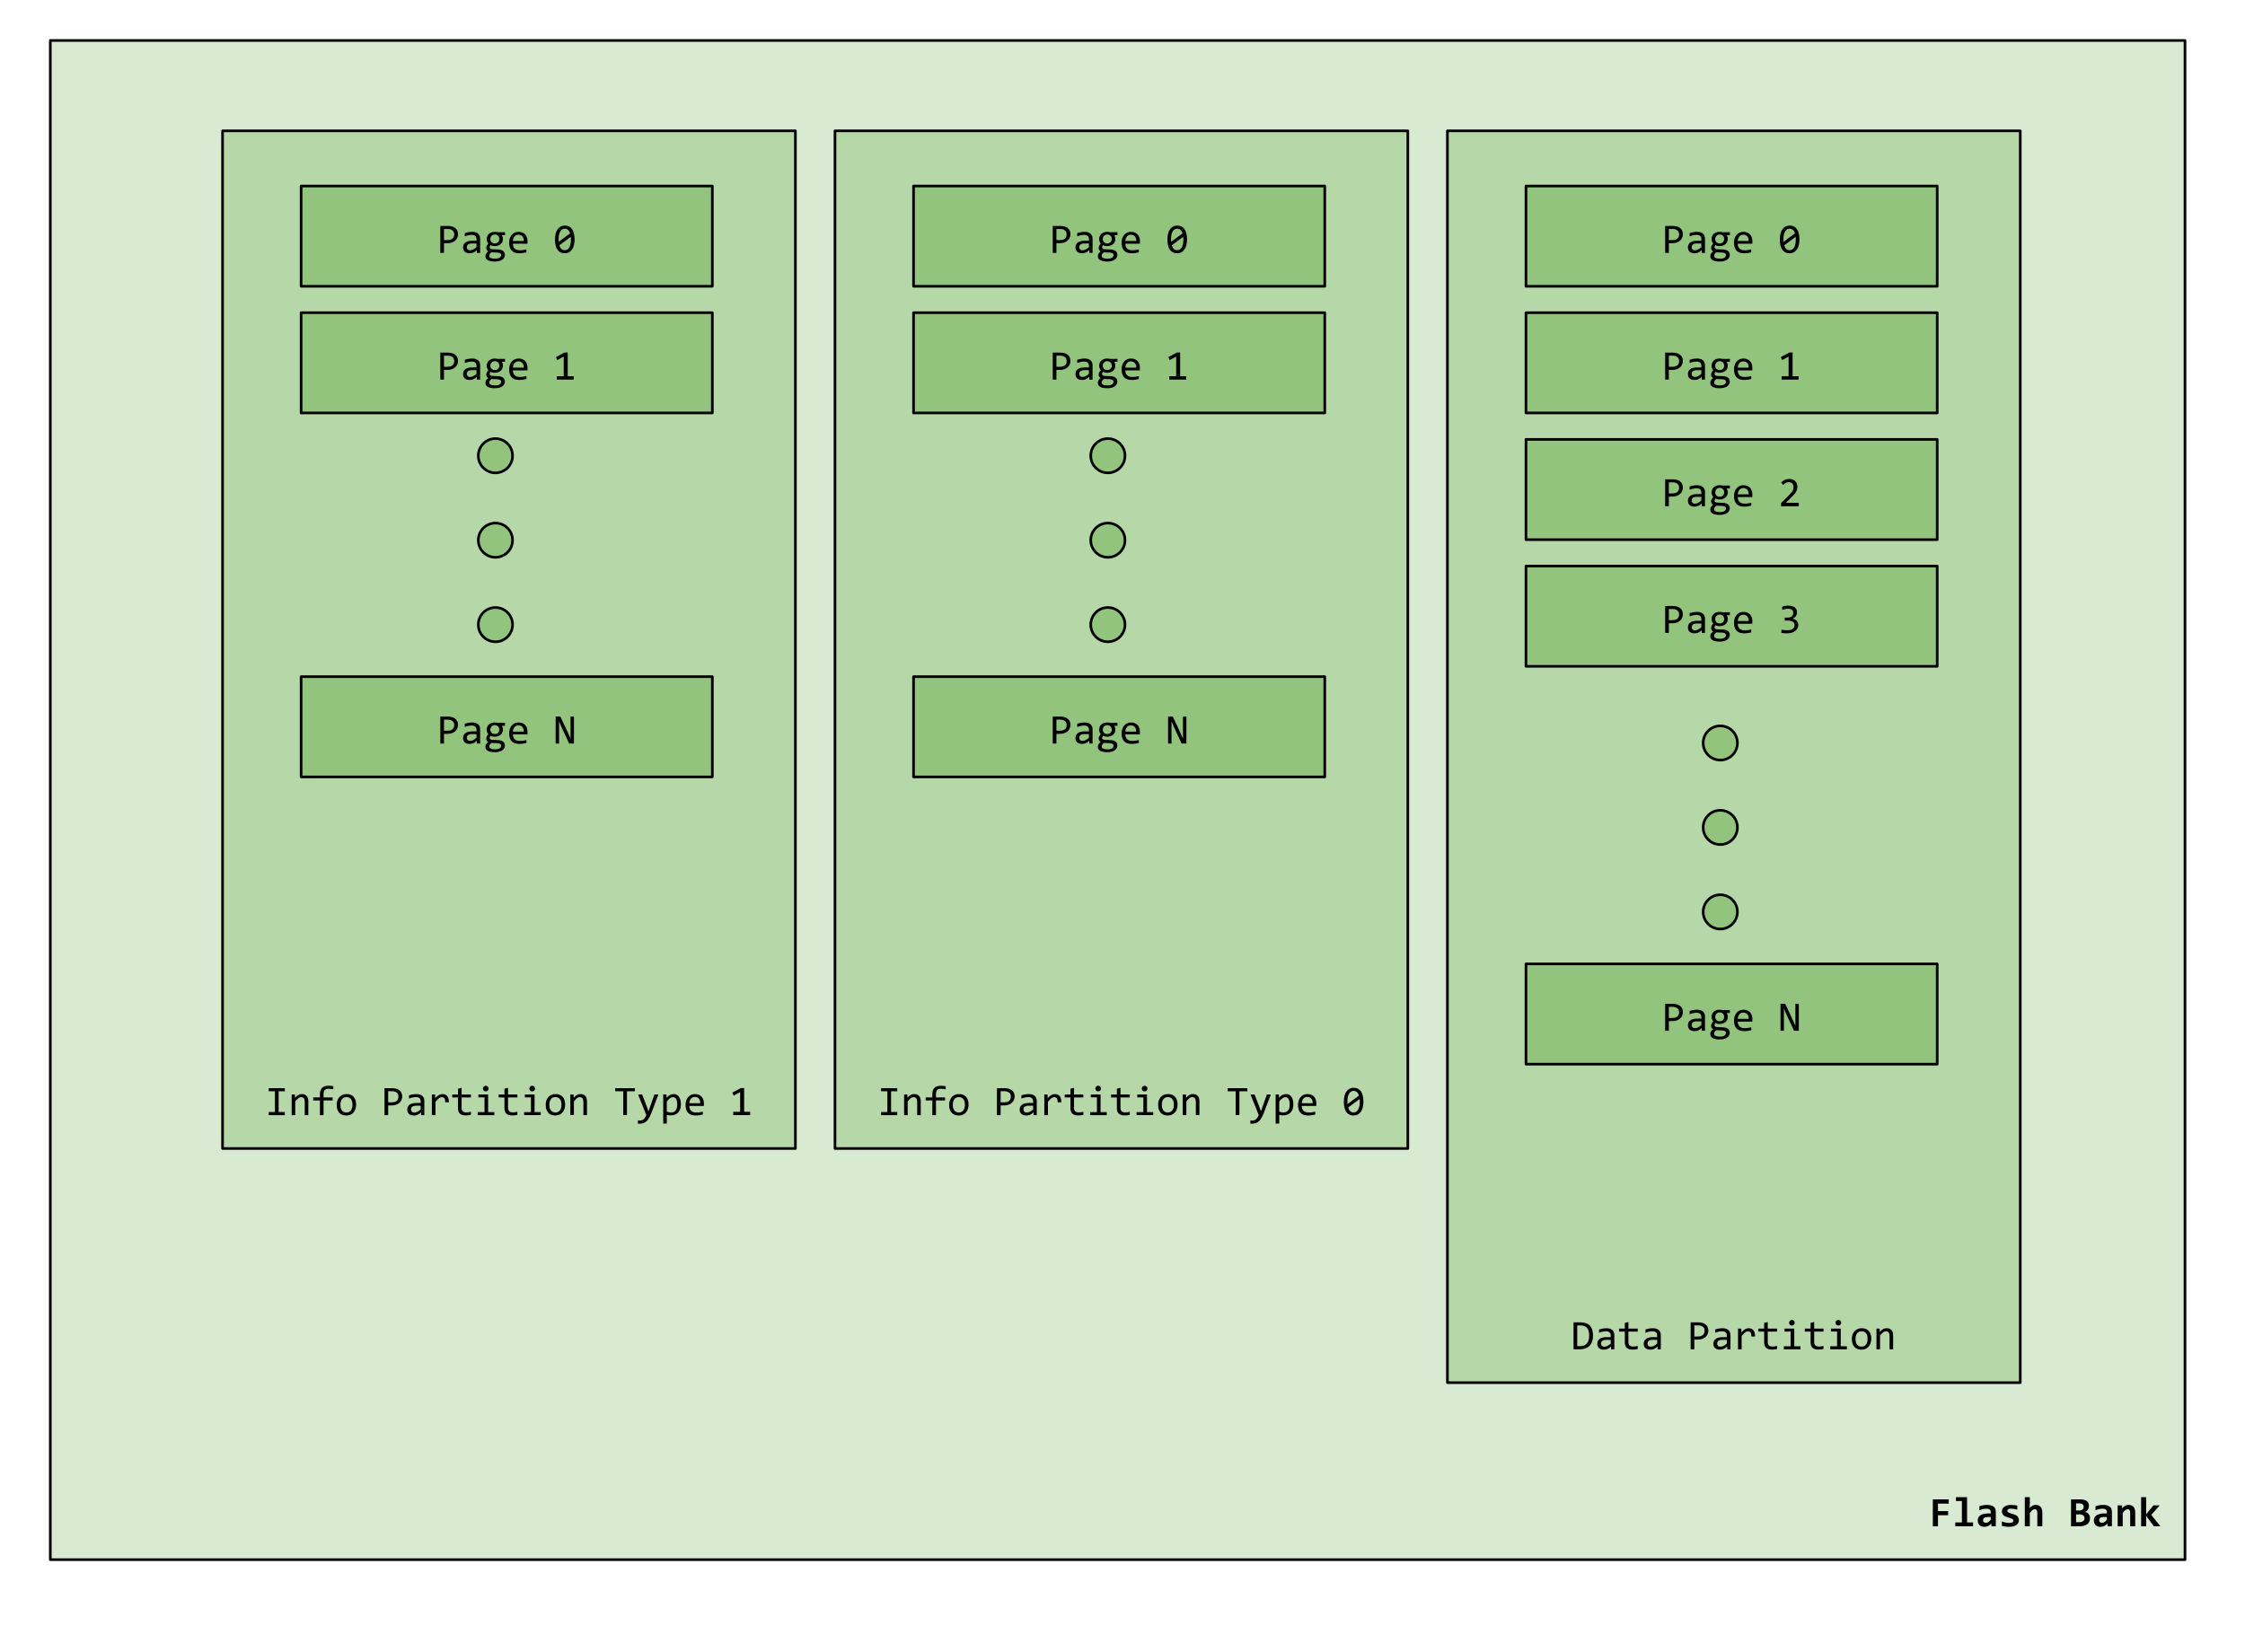 <svg viewBox="0.0 0.0 850.449 626.003" fill="none" stroke="none" stroke-linecap="square" stroke-miterlimit="10" xmlns:xlink="http://www.w3.org/1999/xlink" xmlns="http://www.w3.org/2000/svg"><clipPath id="p.0"><path d="m0 0l850.449 0l0 626.003l-850.449 0l0 -626.003z" clip-rule="nonzero"/></clipPath><g clip-path="url(#p.0)"><path fill="#000000" fill-opacity="0.0" d="m0 0l850.449 0l0 626.003l-850.449 0z" fill-rule="evenodd"/><path fill="#d9ead3" d="m19.06 15.325l808.661 0l0 575.622l-808.661 0z" fill-rule="evenodd"/><path stroke="#000000" stroke-width="1.0" stroke-linejoin="round" stroke-linecap="butt" d="m19.06 15.325l808.661 0l0 575.622l-808.661 0z" fill-rule="evenodd"/><path fill="#000000" d="m734.144 569.714l0 2.828l3.859 0l0 1.578l-3.859 0l0 4.188l-1.953 0l0 -10.219l6.031 0l0 1.625l-4.078 0zm9.062 -0.969l-2.25 0l0 -1.484l4.203 0l0 9.562l2.281 0l0 1.484l-6.75 0l0 -1.484l2.516 0l0 -8.078zm11.203 9.562l-0.047 -1.047q-0.25 0.266 -0.531 0.5q-0.266 0.219 -0.594 0.391q-0.328 0.156 -0.719 0.25q-0.375 0.094 -0.844 0.094q-0.609 0 -1.078 -0.188q-0.453 -0.188 -0.766 -0.5q-0.312 -0.328 -0.469 -0.781q-0.156 -0.453 -0.156 -1.0q0 -0.562 0.234 -1.031q0.234 -0.484 0.719 -0.828q0.5 -0.344 1.219 -0.531q0.734 -0.203 1.719 -0.203l1.047 0l0 -0.469q0 -0.312 -0.094 -0.547q-0.078 -0.25 -0.281 -0.422q-0.188 -0.172 -0.5 -0.266q-0.297 -0.094 -0.734 -0.094q-0.703 0 -1.391 0.156q-0.688 0.156 -1.328 0.453l0 -1.531q0.578 -0.219 1.312 -0.359q0.75 -0.156 1.562 -0.156q0.875 0 1.5 0.172q0.641 0.156 1.047 0.5q0.422 0.328 0.609 0.844q0.203 0.5 0.203 1.172l0 5.422l-1.641 0zm-0.266 -3.516l-1.172 0q-0.484 0 -0.828 0.094q-0.328 0.094 -0.547 0.266q-0.203 0.156 -0.297 0.375q-0.094 0.219 -0.094 0.453q0 0.484 0.312 0.75q0.312 0.25 0.844 0.25q0.406 0 0.828 -0.281q0.438 -0.297 0.953 -0.844l0 -1.062zm10.641 1.172q0 0.688 -0.312 1.172q-0.297 0.469 -0.797 0.781q-0.484 0.297 -1.125 0.438q-0.625 0.141 -1.281 0.141q-0.875 0 -1.578 -0.094q-0.703 -0.078 -1.328 -0.234l0 -1.719q0.734 0.297 1.469 0.438q0.734 0.141 1.375 0.141q0.75 0 1.125 -0.234q0.375 -0.25 0.375 -0.625q0 -0.188 -0.078 -0.328q-0.078 -0.156 -0.297 -0.281q-0.219 -0.141 -0.609 -0.281q-0.391 -0.156 -1.016 -0.328q-0.594 -0.172 -1.031 -0.375q-0.438 -0.203 -0.734 -0.484q-0.281 -0.281 -0.438 -0.656q-0.141 -0.375 -0.141 -0.875q0 -0.484 0.219 -0.906q0.219 -0.438 0.656 -0.75q0.438 -0.328 1.078 -0.516q0.656 -0.188 1.516 -0.188q0.75 0 1.328 0.078q0.578 0.078 1.031 0.172l0 1.547q-0.688 -0.219 -1.281 -0.297q-0.594 -0.094 -1.188 -0.094q-0.578 0 -0.938 0.219q-0.359 0.203 -0.359 0.578q0 0.172 0.062 0.312q0.078 0.141 0.281 0.281q0.219 0.125 0.578 0.281q0.375 0.141 0.984 0.312q0.688 0.188 1.156 0.422q0.469 0.219 0.75 0.5q0.297 0.281 0.422 0.641q0.125 0.359 0.125 0.812zm6.984 2.344l0 -5.172q0 -1.312 -0.969 -1.312q-0.484 0 -0.938 0.391q-0.438 0.391 -0.922 1.062l0 5.031l-1.906 0l0 -11.047l1.906 0l0 2.719l-0.094 1.438q0.234 -0.281 0.484 -0.516q0.25 -0.234 0.531 -0.391q0.297 -0.156 0.625 -0.234q0.344 -0.078 0.75 -0.078q0.609 0 1.062 0.203q0.453 0.188 0.75 0.562q0.312 0.359 0.469 0.875q0.156 0.5 0.156 1.141l0 5.328l-1.906 0zm12.781 0l0 -10.219l3.297 0q1.734 0 2.609 0.609q0.875 0.609 0.875 1.844q0 0.391 -0.094 0.75q-0.094 0.359 -0.281 0.672q-0.188 0.297 -0.469 0.531q-0.281 0.234 -0.656 0.375q0.375 0.062 0.719 0.25q0.359 0.172 0.609 0.469q0.266 0.297 0.422 0.703q0.156 0.391 0.156 0.875q0 1.562 -1.047 2.359q-1.047 0.781 -3.031 0.781l-3.109 0zm4.781 -7.422q0 -0.297 -0.094 -0.531q-0.094 -0.234 -0.312 -0.391q-0.203 -0.172 -0.531 -0.25q-0.312 -0.094 -0.781 -0.094l-1.156 0l0 2.703l1.156 0q0.469 0 0.797 -0.109q0.328 -0.125 0.531 -0.312q0.203 -0.203 0.297 -0.453q0.094 -0.266 0.094 -0.562zm-1.531 5.844q0.453 0 0.797 -0.109q0.359 -0.125 0.594 -0.328q0.234 -0.203 0.344 -0.484q0.125 -0.281 0.125 -0.609q0 -0.656 -0.5 -1.031q-0.484 -0.375 -1.516 -0.375l-1.188 0l0 2.938l1.344 0zm10.594 1.578l-0.047 -1.047q-0.25 0.266 -0.531 0.5q-0.266 0.219 -0.594 0.391q-0.328 0.156 -0.719 0.25q-0.375 0.094 -0.844 0.094q-0.609 0 -1.078 -0.188q-0.453 -0.188 -0.766 -0.5q-0.312 -0.328 -0.469 -0.781q-0.156 -0.453 -0.156 -1.0q0 -0.562 0.234 -1.031q0.234 -0.484 0.719 -0.828q0.5 -0.344 1.219 -0.531q0.734 -0.203 1.719 -0.203l1.047 0l0 -0.469q0 -0.312 -0.094 -0.547q-0.078 -0.25 -0.281 -0.422q-0.188 -0.172 -0.5 -0.266q-0.297 -0.094 -0.734 -0.094q-0.703 0 -1.391 0.156q-0.688 0.156 -1.328 0.453l0 -1.531q0.578 -0.219 1.312 -0.359q0.75 -0.156 1.562 -0.156q0.875 0 1.5 0.172q0.641 0.156 1.047 0.5q0.422 0.328 0.609 0.844q0.203 0.5 0.203 1.172l0 5.422l-1.641 0zm-0.266 -3.516l-1.172 0q-0.484 0 -0.828 0.094q-0.328 0.094 -0.547 0.266q-0.203 0.156 -0.297 0.375q-0.094 0.219 -0.094 0.453q0 0.484 0.312 0.75q0.312 0.25 0.844 0.25q0.406 0 0.828 -0.281q0.438 -0.297 0.953 -0.844l0 -1.062zm8.828 3.516l0 -5.172q0 -1.312 -0.969 -1.312q-0.484 0 -0.938 0.391q-0.438 0.391 -0.922 1.062l0 5.031l-1.906 0l0 -7.938l1.641 0l0.047 1.172q0.25 -0.312 0.5 -0.562q0.266 -0.25 0.562 -0.422q0.312 -0.172 0.656 -0.266q0.359 -0.094 0.797 -0.094q0.609 0 1.062 0.203q0.453 0.188 0.75 0.562q0.312 0.359 0.469 0.875q0.156 0.5 0.156 1.141l0 5.328l-1.906 0zm8.969 0l-2.922 -3.969l0 3.969l-1.906 0l0 -11.047l1.906 0l0 6.469l2.766 -3.359l2.391 0l-3.219 3.609l3.484 4.328l-2.5 0z" fill-rule="nonzero"/><path fill="#b6d7a8" d="m548.307 49.583l217.008 0l0 474.299l-217.008 0z" fill-rule="evenodd"/><path stroke="#000000" stroke-width="1.0" stroke-linejoin="round" stroke-linecap="butt" d="m548.307 49.583l217.008 0l0 474.299l-217.008 0z" fill-rule="evenodd"/><path fill="#000000" d="m603.467 506.023q0 0.734 -0.125 1.406q-0.109 0.672 -0.359 1.25q-0.25 0.578 -0.656 1.047q-0.391 0.469 -0.969 0.812q-0.578 0.328 -1.344 0.516q-0.766 0.188 -1.734 0.188l-2.188 0l0 -10.219l2.625 0q2.391 0 3.562 1.234q1.188 1.234 1.188 3.766zm-1.469 0.094q0 -1.078 -0.203 -1.828q-0.203 -0.75 -0.625 -1.203q-0.406 -0.469 -1.031 -0.672q-0.625 -0.219 -1.469 -0.219l-1.188 0l0 7.844l1.031 0q3.484 0 3.484 -3.922zm8.328 5.125l-0.031 -1.062q-0.641 0.641 -1.312 0.922q-0.656 0.281 -1.375 0.281q-0.672 0 -1.156 -0.172q-0.469 -0.172 -0.781 -0.469q-0.312 -0.312 -0.453 -0.719q-0.141 -0.406 -0.141 -0.875q0 -1.188 0.875 -1.844q0.875 -0.672 2.594 -0.672l1.625 0l0 -0.688q0 -0.703 -0.453 -1.109q-0.438 -0.422 -1.344 -0.422q-0.672 0 -1.312 0.156q-0.641 0.141 -1.328 0.406l0 -1.219q0.25 -0.094 0.562 -0.188q0.328 -0.094 0.672 -0.156q0.359 -0.078 0.734 -0.109q0.391 -0.047 0.781 -0.047q0.703 0 1.266 0.156q0.578 0.156 0.969 0.484q0.406 0.312 0.609 0.797q0.219 0.484 0.219 1.141l0 5.406l-1.219 0zm-0.156 -3.578l-1.719 0q-0.516 0 -0.891 0.109q-0.359 0.094 -0.594 0.281q-0.234 0.188 -0.344 0.453q-0.109 0.266 -0.109 0.594q0 0.219 0.062 0.438q0.078 0.203 0.234 0.359q0.156 0.156 0.406 0.25q0.25 0.094 0.609 0.094q0.469 0 1.062 -0.281q0.609 -0.281 1.281 -0.906l0 -1.391zm10.234 3.469q-0.469 0.125 -0.969 0.172q-0.484 0.047 -0.984 0.047q-1.484 0 -2.219 -0.672q-0.719 -0.672 -0.719 -2.047l0 -4.094l-2.188 0l0 -1.141l2.188 0l0 -2.156l1.359 -0.359l0 2.516l3.531 0l0 1.141l-3.531 0l0 3.984q0 0.844 0.453 1.266q0.453 0.406 1.328 0.406q0.375 0 0.812 -0.047q0.453 -0.062 0.938 -0.188l0 1.172zm7.516 0.109l-0.031 -1.062q-0.641 0.641 -1.312 0.922q-0.656 0.281 -1.375 0.281q-0.672 0 -1.156 -0.172q-0.469 -0.172 -0.781 -0.469q-0.312 -0.312 -0.453 -0.719q-0.141 -0.406 -0.141 -0.875q0 -1.188 0.875 -1.844q0.875 -0.672 2.594 -0.672l1.625 0l0 -0.688q0 -0.703 -0.453 -1.109q-0.438 -0.422 -1.344 -0.422q-0.672 0 -1.312 0.156q-0.641 0.141 -1.328 0.406l0 -1.219q0.25 -0.094 0.562 -0.188q0.328 -0.094 0.672 -0.156q0.359 -0.078 0.734 -0.109q0.391 -0.047 0.781 -0.047q0.703 0 1.266 0.156q0.578 0.156 0.969 0.484q0.406 0.312 0.609 0.797q0.219 0.484 0.219 1.141l0 5.406l-1.219 0zm-0.156 -3.578l-1.719 0q-0.516 0 -0.891 0.109q-0.359 0.094 -0.594 0.281q-0.234 0.188 -0.344 0.453q-0.109 0.266 -0.109 0.594q0 0.219 0.062 0.438q0.078 0.203 0.234 0.359q0.156 0.156 0.406 0.25q0.25 0.094 0.609 0.094q0.469 0 1.062 -0.281q0.609 -0.281 1.281 -0.906l0 -1.391zm19.391 -3.516q0 0.625 -0.234 1.25q-0.234 0.609 -0.734 1.094q-0.484 0.484 -1.25 0.781q-0.766 0.297 -1.828 0.297l-1.266 0l0 3.672l-1.391 0l0 -10.219l2.875 0q0.766 0 1.453 0.172q0.703 0.172 1.219 0.547q0.531 0.375 0.844 0.969q0.312 0.594 0.312 1.438zm-1.438 0.062q0 -0.984 -0.656 -1.5q-0.641 -0.531 -1.797 -0.531l-1.422 0l0 4.203l1.297 0q1.234 0 1.906 -0.531q0.672 -0.547 0.672 -1.641zm8.594 7.031l-0.031 -1.062q-0.641 0.641 -1.312 0.922q-0.656 0.281 -1.375 0.281q-0.672 0 -1.156 -0.172q-0.469 -0.172 -0.781 -0.469q-0.312 -0.312 -0.453 -0.719q-0.141 -0.406 -0.141 -0.875q0 -1.188 0.875 -1.844q0.875 -0.672 2.594 -0.672l1.625 0l0 -0.688q0 -0.703 -0.453 -1.109q-0.438 -0.422 -1.344 -0.422q-0.672 0 -1.312 0.156q-0.641 0.141 -1.328 0.406l0 -1.219q0.25 -0.094 0.562 -0.188q0.328 -0.094 0.672 -0.156q0.359 -0.078 0.734 -0.109q0.391 -0.047 0.781 -0.047q0.703 0 1.266 0.156q0.578 0.156 0.969 0.484q0.406 0.312 0.609 0.797q0.219 0.484 0.219 1.141l0 5.406l-1.219 0zm-0.156 -3.578l-1.719 0q-0.516 0 -0.891 0.109q-0.359 0.094 -0.594 0.281q-0.234 0.188 -0.344 0.453q-0.109 0.266 -0.109 0.594q0 0.219 0.062 0.438q0.078 0.203 0.234 0.359q0.156 0.156 0.406 0.25q0.25 0.094 0.609 0.094q0.469 0 1.062 -0.281q0.609 -0.281 1.281 -0.906l0 -1.391zm4.234 -4.266l1.234 0l0.047 1.438q0.688 -0.828 1.359 -1.203q0.688 -0.375 1.375 -0.375q1.219 0 1.844 0.797q0.625 0.781 0.578 2.328l-1.375 0q0.031 -1.031 -0.297 -1.484q-0.328 -0.469 -0.953 -0.469q-0.266 0 -0.547 0.094q-0.281 0.094 -0.578 0.312q-0.281 0.219 -0.609 0.562q-0.328 0.328 -0.703 0.797l0 5.047l-1.375 0l0 -7.844zm14.797 7.734q-0.469 0.125 -0.969 0.172q-0.484 0.047 -0.984 0.047q-1.484 0 -2.219 -0.672q-0.719 -0.672 -0.719 -2.047l0 -4.094l-2.188 0l0 -1.141l2.188 0l0 -2.156l1.359 -0.359l0 2.516l3.531 0l0 1.141l-3.531 0l0 3.984q0 0.844 0.453 1.266q0.453 0.406 1.328 0.406q0.375 0 0.812 -0.047q0.453 -0.062 0.938 -0.188l0 1.172zm5.141 -6.609l-2.312 0l0 -1.125l3.688 0l0 6.703l2.344 0l0 1.141l-6.297 0l0 -1.141l2.578 0l0 -5.578zm0.484 -4.422q0.219 0 0.406 0.094q0.203 0.078 0.344 0.234q0.156 0.141 0.234 0.328q0.078 0.188 0.078 0.422q0 0.219 -0.078 0.422q-0.078 0.188 -0.234 0.344q-0.141 0.141 -0.344 0.219q-0.188 0.078 -0.406 0.078q-0.234 0 -0.438 -0.078q-0.188 -0.078 -0.328 -0.219q-0.141 -0.156 -0.234 -0.344q-0.078 -0.203 -0.078 -0.422q0 -0.234 0.078 -0.422q0.094 -0.188 0.234 -0.328q0.141 -0.156 0.328 -0.234q0.203 -0.094 0.438 -0.094zm11.969 11.031q-0.469 0.125 -0.969 0.172q-0.484 0.047 -0.984 0.047q-1.484 0 -2.219 -0.672q-0.719 -0.672 -0.719 -2.047l0 -4.094l-2.188 0l0 -1.141l2.188 0l0 -2.156l1.359 -0.359l0 2.516l3.531 0l0 1.141l-3.531 0l0 3.984q0 0.844 0.453 1.266q0.453 0.406 1.328 0.406q0.375 0 0.812 -0.047q0.453 -0.062 0.938 -0.188l0 1.172zm5.141 -6.609l-2.312 0l0 -1.125l3.688 0l0 6.703l2.344 0l0 1.141l-6.297 0l0 -1.141l2.578 0l0 -5.578zm0.484 -4.422q0.219 0 0.406 0.094q0.203 0.078 0.344 0.234q0.156 0.141 0.234 0.328q0.078 0.188 0.078 0.422q0 0.219 -0.078 0.422q-0.078 0.188 -0.234 0.344q-0.141 0.141 -0.344 0.219q-0.188 0.078 -0.406 0.078q-0.234 0 -0.438 -0.078q-0.188 -0.078 -0.328 -0.219q-0.141 -0.156 -0.234 -0.344q-0.078 -0.203 -0.078 -0.422q0 -0.234 0.078 -0.422q0.094 -0.188 0.234 -0.328q0.141 -0.156 0.328 -0.234q0.203 -0.094 0.438 -0.094zm12.469 7.156q0 0.906 -0.266 1.672q-0.25 0.766 -0.734 1.312q-0.484 0.531 -1.188 0.844q-0.688 0.297 -1.562 0.297q-0.844 0 -1.516 -0.266q-0.672 -0.266 -1.141 -0.766q-0.453 -0.516 -0.703 -1.266q-0.25 -0.75 -0.25 -1.719q0 -0.922 0.25 -1.672q0.266 -0.75 0.75 -1.297q0.484 -0.547 1.172 -0.844q0.703 -0.297 1.594 -0.297q0.844 0 1.5 0.266q0.672 0.25 1.141 0.766q0.469 0.5 0.703 1.25q0.25 0.75 0.25 1.719zm-1.391 0.062q0 -0.734 -0.156 -1.266q-0.156 -0.547 -0.453 -0.906q-0.297 -0.375 -0.734 -0.547q-0.422 -0.188 -0.938 -0.188q-0.609 0 -1.047 0.234q-0.438 0.234 -0.719 0.641q-0.266 0.391 -0.406 0.922q-0.125 0.531 -0.125 1.109q0 0.719 0.156 1.266q0.172 0.547 0.469 0.922q0.297 0.359 0.719 0.547q0.422 0.172 0.953 0.172q0.609 0 1.031 -0.234q0.438 -0.234 0.719 -0.625q0.281 -0.406 0.406 -0.938q0.125 -0.531 0.125 -1.109zm3.359 -3.922l1.219 0l0.047 1.266q0.344 -0.406 0.656 -0.672q0.328 -0.281 0.641 -0.438q0.312 -0.172 0.625 -0.234q0.328 -0.062 0.672 -0.062q1.203 0 1.828 0.719q0.625 0.703 0.625 2.141l0 5.125l-1.359 0l0 -5.016q0 -0.922 -0.344 -1.359q-0.344 -0.438 -1.031 -0.438q-0.25 0 -0.484 0.078q-0.234 0.062 -0.5 0.25q-0.25 0.188 -0.562 0.5q-0.297 0.312 -0.672 0.781l0 5.203l-1.359 0l0 -7.844z" fill-rule="nonzero"/><path fill="#93c47d" d="m578.068 70.48l155.78 0l0 37.984l-155.78 0z" fill-rule="evenodd"/><path stroke="#000000" stroke-width="1.0" stroke-linejoin="round" stroke-linecap="butt" d="m578.068 70.48l155.78 0l0 37.984l-155.78 0z" fill-rule="evenodd"/><path fill="#000000" d="m637.505 88.731q0 0.625 -0.234 1.25q-0.234 0.609 -0.734 1.094q-0.484 0.484 -1.25 0.781q-0.766 0.297 -1.828 0.297l-1.266 0l0 3.672l-1.391 0l0 -10.219l2.875 0q0.766 0 1.453 0.172q0.703 0.172 1.219 0.547q0.531 0.375 0.844 0.969q0.312 0.594 0.312 1.438zm-1.438 0.062q0 -0.984 -0.656 -1.5q-0.641 -0.531 -1.797 -0.531l-1.422 0l0 4.203l1.297 0q1.234 0 1.906 -0.531q0.672 -0.547 0.672 -1.641zm8.594 7.031l-0.031 -1.062q-0.641 0.641 -1.312 0.922q-0.656 0.281 -1.375 0.281q-0.672 0 -1.156 -0.172q-0.469 -0.172 -0.781 -0.469q-0.312 -0.312 -0.453 -0.719q-0.141 -0.406 -0.141 -0.875q0 -1.188 0.875 -1.844q0.875 -0.672 2.594 -0.672l1.625 0l0 -0.688q0 -0.703 -0.453 -1.109q-0.438 -0.422 -1.344 -0.422q-0.672 0 -1.312 0.156q-0.641 0.141 -1.328 0.406l0 -1.219q0.25 -0.094 0.562 -0.188q0.328 -0.094 0.672 -0.156q0.359 -0.078 0.734 -0.109q0.391 -0.047 0.781 -0.047q0.703 0 1.266 0.156q0.578 0.156 0.969 0.484q0.406 0.312 0.609 0.797q0.219 0.484 0.219 1.141l0 5.406l-1.219 0zm-0.156 -3.578l-1.719 0q-0.516 0 -0.891 0.109q-0.359 0.094 -0.594 0.281q-0.234 0.188 -0.344 0.453q-0.109 0.266 -0.109 0.594q0 0.219 0.062 0.438q0.078 0.203 0.234 0.359q0.156 0.156 0.406 0.25q0.25 0.094 0.609 0.094q0.469 0 1.062 -0.281q0.609 -0.281 1.281 -0.906l0 -1.391zm9.562 -3.156q0.219 0.266 0.328 0.641q0.125 0.359 0.125 0.781q0 0.609 -0.219 1.109q-0.219 0.5 -0.625 0.859q-0.406 0.359 -0.984 0.562q-0.562 0.203 -1.234 0.203q-0.5 0 -0.938 -0.109q-0.422 -0.109 -0.672 -0.266q-0.141 0.219 -0.25 0.422q-0.094 0.188 -0.094 0.438q0 0.297 0.281 0.5q0.281 0.188 0.75 0.203l2.062 0.078q0.594 0.016 1.078 0.156q0.5 0.125 0.859 0.375q0.359 0.25 0.547 0.625q0.203 0.359 0.203 0.844q0 0.531 -0.234 1.0q-0.219 0.469 -0.688 0.812q-0.469 0.359 -1.203 0.562q-0.719 0.219 -1.719 0.219q-0.953 0 -1.625 -0.156q-0.672 -0.141 -1.109 -0.422q-0.422 -0.266 -0.625 -0.641q-0.188 -0.359 -0.188 -0.812q0 -0.562 0.266 -1.0q0.266 -0.438 0.828 -0.828q-0.203 -0.094 -0.359 -0.234q-0.141 -0.141 -0.234 -0.312q-0.094 -0.172 -0.141 -0.359q-0.047 -0.188 -0.047 -0.359q0 -0.516 0.234 -0.938q0.234 -0.422 0.562 -0.797q-0.141 -0.172 -0.266 -0.344q-0.109 -0.172 -0.188 -0.375q-0.078 -0.203 -0.125 -0.422q-0.047 -0.234 -0.047 -0.531q0 -0.609 0.219 -1.109q0.234 -0.516 0.625 -0.875q0.406 -0.359 0.969 -0.547q0.578 -0.203 1.266 -0.203q0.281 0 0.547 0.047q0.266 0.031 0.469 0.094l2.844 0l0 1.109l-1.25 0zm-4.719 7.875q0 0.547 0.578 0.797q0.578 0.266 1.609 0.266q0.641 0 1.078 -0.125q0.453 -0.109 0.719 -0.312q0.266 -0.188 0.375 -0.438q0.125 -0.234 0.125 -0.5q0 -0.469 -0.391 -0.703q-0.391 -0.234 -1.188 -0.266l-2.047 -0.078q-0.266 0.172 -0.438 0.344q-0.156 0.172 -0.25 0.328q-0.094 0.172 -0.141 0.344q-0.031 0.172 -0.031 0.344zm0.406 -6.422q0 0.375 0.125 0.688q0.125 0.312 0.344 0.531q0.234 0.219 0.547 0.344q0.312 0.109 0.688 0.109q0.406 0 0.719 -0.125q0.312 -0.141 0.531 -0.375q0.219 -0.234 0.328 -0.531q0.109 -0.312 0.109 -0.641q0 -0.375 -0.125 -0.688q-0.125 -0.312 -0.359 -0.531q-0.219 -0.219 -0.531 -0.344q-0.297 -0.125 -0.672 -0.125q-0.406 0 -0.734 0.141q-0.312 0.141 -0.531 0.375q-0.203 0.234 -0.328 0.547q-0.109 0.297 -0.109 0.625zm14.078 0.938q0 0.297 -0.016 0.5q0 0.188 -0.016 0.359l-5.5 0q0 1.203 0.672 1.844q0.672 0.641 1.938 0.641q0.344 0 0.688 -0.016q0.344 -0.031 0.656 -0.078q0.328 -0.047 0.609 -0.109q0.297 -0.062 0.547 -0.125l0 1.109q-0.547 0.156 -1.25 0.25q-0.703 0.109 -1.453 0.109q-1.0 0 -1.734 -0.266q-0.719 -0.281 -1.188 -0.797q-0.469 -0.531 -0.688 -1.281q-0.219 -0.75 -0.219 -1.703q0 -0.828 0.234 -1.562q0.234 -0.75 0.688 -1.297q0.469 -0.562 1.125 -0.891q0.672 -0.328 1.516 -0.328q0.812 0 1.438 0.266q0.641 0.25 1.078 0.719q0.438 0.469 0.656 1.156q0.219 0.672 0.219 1.5zm-1.406 -0.188q0.016 -0.531 -0.109 -0.953q-0.125 -0.438 -0.391 -0.75q-0.25 -0.312 -0.641 -0.484q-0.391 -0.188 -0.906 -0.188q-0.453 0 -0.828 0.172q-0.359 0.172 -0.625 0.484q-0.266 0.312 -0.438 0.75q-0.156 0.438 -0.188 0.969l4.125 0zm19.234 -0.578q0 1.172 -0.234 2.141q-0.234 0.969 -0.719 1.656q-0.469 0.688 -1.172 1.078q-0.703 0.375 -1.656 0.375q-0.828 0 -1.5 -0.312q-0.672 -0.312 -1.156 -0.953q-0.469 -0.641 -0.734 -1.625q-0.25 -1.0 -0.25 -2.359q0 -1.172 0.234 -2.141q0.25 -0.969 0.719 -1.656q0.469 -0.688 1.172 -1.062q0.719 -0.391 1.672 -0.391q0.812 0 1.484 0.312q0.672 0.312 1.141 0.953q0.484 0.641 0.734 1.641q0.266 0.984 0.266 2.344zm-1.375 0.047q0 -0.266 -0.016 -0.516q-0.016 -0.266 -0.047 -0.516l-4.312 3.203q0.109 0.406 0.281 0.75q0.188 0.344 0.438 0.594q0.266 0.25 0.578 0.391q0.328 0.125 0.75 0.125q0.531 0 0.953 -0.25q0.438 -0.266 0.734 -0.766q0.312 -0.516 0.469 -1.266q0.172 -0.75 0.172 -1.75zm-4.672 -0.094q0 0.25 0 0.5q0.016 0.234 0.031 0.453l4.328 -3.188q-0.125 -0.406 -0.312 -0.734q-0.172 -0.328 -0.422 -0.562q-0.25 -0.234 -0.578 -0.359q-0.312 -0.141 -0.703 -0.141q-0.531 0 -0.969 0.266q-0.438 0.25 -0.75 0.766q-0.297 0.5 -0.469 1.266q-0.156 0.75 -0.156 1.734z" fill-rule="nonzero"/><path fill="#93c47d" d="m578.068 118.48l155.78 0l0 37.984l-155.78 0z" fill-rule="evenodd"/><path stroke="#000000" stroke-width="1.0" stroke-linejoin="round" stroke-linecap="butt" d="m578.068 118.48l155.78 0l0 37.984l-155.78 0z" fill-rule="evenodd"/><path fill="#000000" d="m637.505 136.731q0 0.625 -0.234 1.25q-0.234 0.609 -0.734 1.094q-0.484 0.484 -1.25 0.781q-0.766 0.297 -1.828 0.297l-1.266 0l0 3.672l-1.391 0l0 -10.219l2.875 0q0.766 0 1.453 0.172q0.703 0.172 1.219 0.547q0.531 0.375 0.844 0.969q0.312 0.594 0.312 1.438zm-1.438 0.062q0 -0.984 -0.656 -1.5q-0.641 -0.531 -1.797 -0.531l-1.422 0l0 4.203l1.297 0q1.234 0 1.906 -0.531q0.672 -0.547 0.672 -1.641zm8.594 7.031l-0.031 -1.062q-0.641 0.641 -1.312 0.922q-0.656 0.281 -1.375 0.281q-0.672 0 -1.156 -0.172q-0.469 -0.172 -0.781 -0.469q-0.312 -0.312 -0.453 -0.719q-0.141 -0.406 -0.141 -0.875q0 -1.188 0.875 -1.844q0.875 -0.672 2.594 -0.672l1.625 0l0 -0.688q0 -0.703 -0.453 -1.109q-0.438 -0.422 -1.344 -0.422q-0.672 0 -1.312 0.156q-0.641 0.141 -1.328 0.406l0 -1.219q0.25 -0.094 0.562 -0.188q0.328 -0.094 0.672 -0.156q0.359 -0.078 0.734 -0.109q0.391 -0.047 0.781 -0.047q0.703 0 1.266 0.156q0.578 0.156 0.969 0.484q0.406 0.312 0.609 0.797q0.219 0.484 0.219 1.141l0 5.406l-1.219 0zm-0.156 -3.578l-1.719 0q-0.516 0 -0.891 0.109q-0.359 0.094 -0.594 0.281q-0.234 0.188 -0.344 0.453q-0.109 0.266 -0.109 0.594q0 0.219 0.062 0.438q0.078 0.203 0.234 0.359q0.156 0.156 0.406 0.25q0.25 0.094 0.609 0.094q0.469 0 1.062 -0.281q0.609 -0.281 1.281 -0.906l0 -1.391zm9.562 -3.156q0.219 0.266 0.328 0.641q0.125 0.359 0.125 0.781q0 0.609 -0.219 1.109q-0.219 0.5 -0.625 0.859q-0.406 0.359 -0.984 0.562q-0.562 0.203 -1.234 0.203q-0.5 0 -0.938 -0.109q-0.422 -0.109 -0.672 -0.266q-0.141 0.219 -0.25 0.422q-0.094 0.188 -0.094 0.438q0 0.297 0.281 0.5q0.281 0.188 0.75 0.203l2.062 0.078q0.594 0.016 1.078 0.156q0.5 0.125 0.859 0.375q0.359 0.25 0.547 0.625q0.203 0.359 0.203 0.844q0 0.531 -0.234 1.0q-0.219 0.469 -0.688 0.812q-0.469 0.359 -1.203 0.562q-0.719 0.219 -1.719 0.219q-0.953 0 -1.625 -0.156q-0.672 -0.141 -1.109 -0.422q-0.422 -0.266 -0.625 -0.641q-0.188 -0.359 -0.188 -0.812q0 -0.562 0.266 -1.0q0.266 -0.438 0.828 -0.828q-0.203 -0.094 -0.359 -0.234q-0.141 -0.141 -0.234 -0.312q-0.094 -0.172 -0.141 -0.359q-0.047 -0.188 -0.047 -0.359q0 -0.516 0.234 -0.938q0.234 -0.422 0.562 -0.797q-0.141 -0.172 -0.266 -0.344q-0.109 -0.172 -0.188 -0.375q-0.078 -0.203 -0.125 -0.422q-0.047 -0.234 -0.047 -0.531q0 -0.609 0.219 -1.109q0.234 -0.516 0.625 -0.875q0.406 -0.359 0.969 -0.547q0.578 -0.203 1.266 -0.203q0.281 0 0.547 0.047q0.266 0.031 0.469 0.094l2.844 0l0 1.109l-1.25 0zm-4.719 7.875q0 0.547 0.578 0.797q0.578 0.266 1.609 0.266q0.641 0 1.078 -0.125q0.453 -0.109 0.719 -0.312q0.266 -0.188 0.375 -0.438q0.125 -0.234 0.125 -0.5q0 -0.469 -0.391 -0.703q-0.391 -0.234 -1.188 -0.266l-2.047 -0.078q-0.266 0.172 -0.438 0.344q-0.156 0.172 -0.25 0.328q-0.094 0.172 -0.141 0.344q-0.031 0.172 -0.031 0.344zm0.406 -6.422q0 0.375 0.125 0.688q0.125 0.312 0.344 0.531q0.234 0.219 0.547 0.344q0.312 0.109 0.688 0.109q0.406 0 0.719 -0.125q0.312 -0.141 0.531 -0.375q0.219 -0.234 0.328 -0.531q0.109 -0.312 0.109 -0.641q0 -0.375 -0.125 -0.688q-0.125 -0.312 -0.359 -0.531q-0.219 -0.219 -0.531 -0.344q-0.297 -0.125 -0.672 -0.125q-0.406 0 -0.734 0.141q-0.312 0.141 -0.531 0.375q-0.203 0.234 -0.328 0.547q-0.109 0.297 -0.109 0.625zm14.078 0.938q0 0.297 -0.016 0.5q0 0.188 -0.016 0.359l-5.5 0q0 1.203 0.672 1.844q0.672 0.641 1.938 0.641q0.344 0 0.688 -0.016q0.344 -0.031 0.656 -0.078q0.328 -0.047 0.609 -0.109q0.297 -0.062 0.547 -0.125l0 1.109q-0.547 0.156 -1.25 0.25q-0.703 0.109 -1.453 0.109q-1.0 0 -1.734 -0.266q-0.719 -0.281 -1.188 -0.797q-0.469 -0.531 -0.688 -1.281q-0.219 -0.75 -0.219 -1.703q0 -0.828 0.234 -1.562q0.234 -0.75 0.688 -1.297q0.469 -0.562 1.125 -0.891q0.672 -0.328 1.516 -0.328q0.812 0 1.438 0.266q0.641 0.25 1.078 0.719q0.438 0.469 0.656 1.156q0.219 0.672 0.219 1.5zm-1.406 -0.188q0.016 -0.531 -0.109 -0.953q-0.125 -0.438 -0.391 -0.75q-0.25 -0.312 -0.641 -0.484q-0.391 -0.188 -0.906 -0.188q-0.453 0 -0.828 0.172q-0.359 0.172 -0.625 0.484q-0.266 0.312 -0.438 0.75q-0.156 0.438 -0.188 0.969l4.125 0zm18.922 4.531l-6.422 0l0 -1.266l2.625 0l0 -7.453l-2.438 1.328l-0.5 -1.156l3.25 -1.719l1.203 0l0 9.0l2.281 0l0 1.266z" fill-rule="nonzero"/><path fill="#93c47d" d="m578.068 166.48l155.78 0l0 37.984l-155.78 0z" fill-rule="evenodd"/><path stroke="#000000" stroke-width="1.0" stroke-linejoin="round" stroke-linecap="butt" d="m578.068 166.48l155.78 0l0 37.984l-155.78 0z" fill-rule="evenodd"/><path fill="#000000" d="m637.505 184.731q0 0.625 -0.234 1.25q-0.234 0.609 -0.734 1.094q-0.484 0.484 -1.25 0.781q-0.766 0.297 -1.828 0.297l-1.266 0l0 3.672l-1.391 0l0 -10.219l2.875 0q0.766 0 1.453 0.172q0.703 0.172 1.219 0.547q0.531 0.375 0.844 0.969q0.312 0.594 0.312 1.438zm-1.438 0.062q0 -0.984 -0.656 -1.5q-0.641 -0.531 -1.797 -0.531l-1.422 0l0 4.203l1.297 0q1.234 0 1.906 -0.531q0.672 -0.547 0.672 -1.641zm8.594 7.031l-0.031 -1.062q-0.641 0.641 -1.312 0.922q-0.656 0.281 -1.375 0.281q-0.672 0 -1.156 -0.172q-0.469 -0.172 -0.781 -0.469q-0.312 -0.312 -0.453 -0.719q-0.141 -0.406 -0.141 -0.875q0 -1.188 0.875 -1.844q0.875 -0.672 2.594 -0.672l1.625 0l0 -0.688q0 -0.703 -0.453 -1.109q-0.438 -0.422 -1.344 -0.422q-0.672 0 -1.312 0.156q-0.641 0.141 -1.328 0.406l0 -1.219q0.25 -0.094 0.562 -0.188q0.328 -0.094 0.672 -0.156q0.359 -0.078 0.734 -0.109q0.391 -0.047 0.781 -0.047q0.703 0 1.266 0.156q0.578 0.156 0.969 0.484q0.406 0.312 0.609 0.797q0.219 0.484 0.219 1.141l0 5.406l-1.219 0zm-0.156 -3.578l-1.719 0q-0.516 0 -0.891 0.109q-0.359 0.094 -0.594 0.281q-0.234 0.188 -0.344 0.453q-0.109 0.266 -0.109 0.594q0 0.219 0.062 0.438q0.078 0.203 0.234 0.359q0.156 0.156 0.406 0.25q0.25 0.094 0.609 0.094q0.469 0 1.062 -0.281q0.609 -0.281 1.281 -0.906l0 -1.391zm9.562 -3.156q0.219 0.266 0.328 0.641q0.125 0.359 0.125 0.781q0 0.609 -0.219 1.109q-0.219 0.5 -0.625 0.859q-0.406 0.359 -0.984 0.562q-0.562 0.203 -1.234 0.203q-0.5 0 -0.938 -0.109q-0.422 -0.109 -0.672 -0.266q-0.141 0.219 -0.25 0.422q-0.094 0.188 -0.094 0.438q0 0.297 0.281 0.5q0.281 0.188 0.75 0.203l2.062 0.078q0.594 0.016 1.078 0.156q0.5 0.125 0.859 0.375q0.359 0.25 0.547 0.625q0.203 0.359 0.203 0.844q0 0.531 -0.234 1.0q-0.219 0.469 -0.688 0.812q-0.469 0.359 -1.203 0.562q-0.719 0.219 -1.719 0.219q-0.953 0 -1.625 -0.156q-0.672 -0.141 -1.109 -0.422q-0.422 -0.266 -0.625 -0.641q-0.188 -0.359 -0.188 -0.812q0 -0.562 0.266 -1.0q0.266 -0.438 0.828 -0.828q-0.203 -0.094 -0.359 -0.234q-0.141 -0.141 -0.234 -0.312q-0.094 -0.172 -0.141 -0.359q-0.047 -0.188 -0.047 -0.359q0 -0.516 0.234 -0.938q0.234 -0.422 0.562 -0.797q-0.141 -0.172 -0.266 -0.344q-0.109 -0.172 -0.188 -0.375q-0.078 -0.203 -0.125 -0.422q-0.047 -0.234 -0.047 -0.531q0 -0.609 0.219 -1.109q0.234 -0.516 0.625 -0.875q0.406 -0.359 0.969 -0.547q0.578 -0.203 1.266 -0.203q0.281 0 0.547 0.047q0.266 0.031 0.469 0.094l2.844 0l0 1.109l-1.25 0zm-4.719 7.875q0 0.547 0.578 0.797q0.578 0.266 1.609 0.266q0.641 0 1.078 -0.125q0.453 -0.109 0.719 -0.312q0.266 -0.188 0.375 -0.438q0.125 -0.234 0.125 -0.5q0 -0.469 -0.391 -0.703q-0.391 -0.234 -1.188 -0.266l-2.047 -0.078q-0.266 0.172 -0.438 0.344q-0.156 0.172 -0.25 0.328q-0.094 0.172 -0.141 0.344q-0.031 0.172 -0.031 0.344zm0.406 -6.422q0 0.375 0.125 0.688q0.125 0.312 0.344 0.531q0.234 0.219 0.547 0.344q0.312 0.109 0.688 0.109q0.406 0 0.719 -0.125q0.312 -0.141 0.531 -0.375q0.219 -0.234 0.328 -0.531q0.109 -0.312 0.109 -0.641q0 -0.375 -0.125 -0.688q-0.125 -0.312 -0.359 -0.531q-0.219 -0.219 -0.531 -0.344q-0.297 -0.125 -0.672 -0.125q-0.406 0 -0.734 0.141q-0.312 0.141 -0.531 0.375q-0.203 0.234 -0.328 0.547q-0.109 0.297 -0.109 0.625zm14.078 0.938q0 0.297 -0.016 0.5q0 0.188 -0.016 0.359l-5.5 0q0 1.203 0.672 1.844q0.672 0.641 1.938 0.641q0.344 0 0.688 -0.016q0.344 -0.031 0.656 -0.078q0.328 -0.047 0.609 -0.109q0.297 -0.062 0.547 -0.125l0 1.109q-0.547 0.156 -1.25 0.25q-0.703 0.109 -1.453 0.109q-1.0 0 -1.734 -0.266q-0.719 -0.281 -1.188 -0.797q-0.469 -0.531 -0.688 -1.281q-0.219 -0.75 -0.219 -1.703q0 -0.828 0.234 -1.562q0.234 -0.75 0.688 -1.297q0.469 -0.562 1.125 -0.891q0.672 -0.328 1.516 -0.328q0.812 0 1.438 0.266q0.641 0.25 1.078 0.719q0.438 0.469 0.656 1.156q0.219 0.672 0.219 1.5zm-1.406 -0.188q0.016 -0.531 -0.109 -0.953q-0.125 -0.438 -0.391 -0.75q-0.25 -0.312 -0.641 -0.484q-0.391 -0.188 -0.906 -0.188q-0.453 0 -0.828 0.172q-0.359 0.172 -0.625 0.484q-0.266 0.312 -0.438 0.75q-0.156 0.438 -0.188 0.969l4.125 0zm19.0 4.531l-6.719 0l0 -1.219l2.641 -2.625q0.641 -0.641 1.047 -1.109q0.406 -0.469 0.625 -0.859q0.234 -0.391 0.312 -0.734q0.078 -0.344 0.078 -0.734q0 -0.375 -0.109 -0.719q-0.094 -0.344 -0.312 -0.594q-0.203 -0.266 -0.547 -0.406q-0.328 -0.156 -0.797 -0.156q-0.641 0 -1.172 0.297q-0.531 0.281 -0.984 0.75l-0.75 -0.906q0.578 -0.609 1.328 -0.969q0.766 -0.375 1.766 -0.375q0.672 0 1.234 0.203q0.562 0.203 0.969 0.594q0.406 0.375 0.625 0.938q0.219 0.547 0.219 1.25q0 0.578 -0.156 1.078q-0.156 0.5 -0.469 1.0q-0.312 0.5 -0.797 1.031q-0.484 0.531 -1.141 1.156l-1.844 1.812l4.953 0l0 1.297z" fill-rule="nonzero"/><path fill="#93c47d" d="m578.068 214.48l155.78 0l0 37.984l-155.78 0z" fill-rule="evenodd"/><path stroke="#000000" stroke-width="1.0" stroke-linejoin="round" stroke-linecap="butt" d="m578.068 214.48l155.78 0l0 37.984l-155.78 0z" fill-rule="evenodd"/><path fill="#000000" d="m637.505 232.731q0 0.625 -0.234 1.25q-0.234 0.609 -0.734 1.094q-0.484 0.484 -1.25 0.781q-0.766 0.297 -1.828 0.297l-1.266 0l0 3.672l-1.391 0l0 -10.219l2.875 0q0.766 0 1.453 0.172q0.703 0.172 1.219 0.547q0.531 0.375 0.844 0.969q0.312 0.594 0.312 1.438zm-1.438 0.062q0 -0.984 -0.656 -1.5q-0.641 -0.531 -1.797 -0.531l-1.422 0l0 4.203l1.297 0q1.234 0 1.906 -0.531q0.672 -0.547 0.672 -1.641zm8.594 7.031l-0.031 -1.062q-0.641 0.641 -1.312 0.922q-0.656 0.281 -1.375 0.281q-0.672 0 -1.156 -0.172q-0.469 -0.172 -0.781 -0.469q-0.312 -0.312 -0.453 -0.719q-0.141 -0.406 -0.141 -0.875q0 -1.188 0.875 -1.844q0.875 -0.672 2.594 -0.672l1.625 0l0 -0.688q0 -0.703 -0.453 -1.109q-0.438 -0.422 -1.344 -0.422q-0.672 0 -1.312 0.156q-0.641 0.141 -1.328 0.406l0 -1.219q0.25 -0.094 0.562 -0.188q0.328 -0.094 0.672 -0.156q0.359 -0.078 0.734 -0.109q0.391 -0.047 0.781 -0.047q0.703 0 1.266 0.156q0.578 0.156 0.969 0.484q0.406 0.312 0.609 0.797q0.219 0.484 0.219 1.141l0 5.406l-1.219 0zm-0.156 -3.578l-1.719 0q-0.516 0 -0.891 0.109q-0.359 0.094 -0.594 0.281q-0.234 0.188 -0.344 0.453q-0.109 0.266 -0.109 0.594q0 0.219 0.062 0.438q0.078 0.203 0.234 0.359q0.156 0.156 0.406 0.25q0.25 0.094 0.609 0.094q0.469 0 1.062 -0.281q0.609 -0.281 1.281 -0.906l0 -1.391zm9.562 -3.156q0.219 0.266 0.328 0.641q0.125 0.359 0.125 0.781q0 0.609 -0.219 1.109q-0.219 0.5 -0.625 0.859q-0.406 0.359 -0.984 0.562q-0.562 0.203 -1.234 0.203q-0.5 0 -0.938 -0.109q-0.422 -0.109 -0.672 -0.266q-0.141 0.219 -0.25 0.422q-0.094 0.188 -0.094 0.438q0 0.297 0.281 0.5q0.281 0.188 0.75 0.203l2.062 0.078q0.594 0.016 1.078 0.156q0.5 0.125 0.859 0.375q0.359 0.25 0.547 0.625q0.203 0.359 0.203 0.844q0 0.531 -0.234 1.0q-0.219 0.469 -0.688 0.812q-0.469 0.359 -1.203 0.562q-0.719 0.219 -1.719 0.219q-0.953 0 -1.625 -0.156q-0.672 -0.141 -1.109 -0.422q-0.422 -0.266 -0.625 -0.641q-0.188 -0.359 -0.188 -0.812q0 -0.562 0.266 -1.0q0.266 -0.438 0.828 -0.828q-0.203 -0.094 -0.359 -0.234q-0.141 -0.141 -0.234 -0.312q-0.094 -0.172 -0.141 -0.359q-0.047 -0.188 -0.047 -0.359q0 -0.516 0.234 -0.938q0.234 -0.422 0.562 -0.797q-0.141 -0.172 -0.266 -0.344q-0.109 -0.172 -0.188 -0.375q-0.078 -0.203 -0.125 -0.422q-0.047 -0.234 -0.047 -0.531q0 -0.609 0.219 -1.109q0.234 -0.516 0.625 -0.875q0.406 -0.359 0.969 -0.547q0.578 -0.203 1.266 -0.203q0.281 0 0.547 0.047q0.266 0.031 0.469 0.094l2.844 0l0 1.109l-1.25 0zm-4.719 7.875q0 0.547 0.578 0.797q0.578 0.266 1.609 0.266q0.641 0 1.078 -0.125q0.453 -0.109 0.719 -0.312q0.266 -0.188 0.375 -0.438q0.125 -0.234 0.125 -0.5q0 -0.469 -0.391 -0.703q-0.391 -0.234 -1.188 -0.266l-2.047 -0.078q-0.266 0.172 -0.438 0.344q-0.156 0.172 -0.25 0.328q-0.094 0.172 -0.141 0.344q-0.031 0.172 -0.031 0.344zm0.406 -6.422q0 0.375 0.125 0.688q0.125 0.312 0.344 0.531q0.234 0.219 0.547 0.344q0.312 0.109 0.688 0.109q0.406 0 0.719 -0.125q0.312 -0.141 0.531 -0.375q0.219 -0.234 0.328 -0.531q0.109 -0.312 0.109 -0.641q0 -0.375 -0.125 -0.688q-0.125 -0.312 -0.359 -0.531q-0.219 -0.219 -0.531 -0.344q-0.297 -0.125 -0.672 -0.125q-0.406 0 -0.734 0.141q-0.312 0.141 -0.531 0.375q-0.203 0.234 -0.328 0.547q-0.109 0.297 -0.109 0.625zm14.078 0.938q0 0.297 -0.016 0.5q0 0.188 -0.016 0.359l-5.5 0q0 1.203 0.672 1.844q0.672 0.641 1.938 0.641q0.344 0 0.688 -0.016q0.344 -0.031 0.656 -0.078q0.328 -0.047 0.609 -0.109q0.297 -0.062 0.547 -0.125l0 1.109q-0.547 0.156 -1.25 0.25q-0.703 0.109 -1.453 0.109q-1.0 0 -1.734 -0.266q-0.719 -0.281 -1.188 -0.797q-0.469 -0.531 -0.688 -1.281q-0.219 -0.75 -0.219 -1.703q0 -0.828 0.234 -1.562q0.234 -0.75 0.688 -1.297q0.469 -0.562 1.125 -0.891q0.672 -0.328 1.516 -0.328q0.812 0 1.438 0.266q0.641 0.25 1.078 0.719q0.438 0.469 0.656 1.156q0.219 0.672 0.219 1.5zm-1.406 -0.188q0.016 -0.531 -0.109 -0.953q-0.125 -0.438 -0.391 -0.75q-0.25 -0.312 -0.641 -0.484q-0.391 -0.188 -0.906 -0.188q-0.453 0 -0.828 0.172q-0.359 0.172 -0.625 0.484q-0.266 0.312 -0.438 0.75q-0.156 0.438 -0.188 0.969l4.125 0zm18.812 1.422q0 0.672 -0.281 1.266q-0.266 0.594 -0.812 1.031q-0.547 0.438 -1.375 0.703q-0.828 0.25 -1.938 0.25q-0.609 0 -1.094 -0.047q-0.484 -0.031 -0.906 -0.094l0 -1.219q0.484 0.078 1.016 0.125q0.547 0.047 1.109 0.047q0.766 0 1.312 -0.125q0.547 -0.141 0.891 -0.391q0.344 -0.266 0.5 -0.625q0.156 -0.375 0.156 -0.844q0 -0.422 -0.188 -0.734q-0.188 -0.312 -0.531 -0.516q-0.344 -0.219 -0.812 -0.312q-0.469 -0.109 -1.031 -0.109l-1.172 0l0 -1.125l1.188 0q0.453 0 0.828 -0.109q0.391 -0.125 0.656 -0.344q0.266 -0.234 0.406 -0.562q0.156 -0.344 0.156 -0.766q0 -0.812 -0.5 -1.188q-0.5 -0.375 -1.469 -0.375q-0.516 0 -1.062 0.109q-0.547 0.094 -1.172 0.297l0 -1.188q0.266 -0.094 0.562 -0.172q0.297 -0.078 0.594 -0.125q0.312 -0.047 0.609 -0.078q0.297 -0.031 0.562 -0.031q0.812 0 1.422 0.188q0.625 0.172 1.031 0.5q0.422 0.328 0.625 0.797q0.219 0.469 0.219 1.047q0 0.875 -0.453 1.469q-0.438 0.594 -1.219 0.953q0.391 0.062 0.781 0.25q0.391 0.188 0.688 0.484q0.312 0.281 0.5 0.688q0.203 0.391 0.203 0.875z" fill-rule="nonzero"/><path fill="#93c47d" d="m578.068 365.214l155.78 0l0 37.984l-155.78 0z" fill-rule="evenodd"/><path stroke="#000000" stroke-width="1.0" stroke-linejoin="round" stroke-linecap="butt" d="m578.068 365.214l155.78 0l0 37.984l-155.78 0z" fill-rule="evenodd"/><path fill="#000000" d="m637.505 383.464q0 0.625 -0.234 1.25q-0.234 0.609 -0.734 1.094q-0.484 0.484 -1.25 0.781q-0.766 0.297 -1.828 0.297l-1.266 0l0 3.672l-1.391 0l0 -10.219l2.875 0q0.766 0 1.453 0.172q0.703 0.172 1.219 0.547q0.531 0.375 0.844 0.969q0.312 0.594 0.312 1.438zm-1.438 0.062q0 -0.984 -0.656 -1.5q-0.641 -0.531 -1.797 -0.531l-1.422 0l0 4.203l1.297 0q1.234 0 1.906 -0.531q0.672 -0.547 0.672 -1.641zm8.594 7.031l-0.031 -1.062q-0.641 0.641 -1.312 0.922q-0.656 0.281 -1.375 0.281q-0.672 0 -1.156 -0.172q-0.469 -0.172 -0.781 -0.469q-0.312 -0.312 -0.453 -0.719q-0.141 -0.406 -0.141 -0.875q0 -1.188 0.875 -1.844q0.875 -0.672 2.594 -0.672l1.625 0l0 -0.688q0 -0.703 -0.453 -1.109q-0.438 -0.422 -1.344 -0.422q-0.672 0 -1.312 0.156q-0.641 0.141 -1.328 0.406l0 -1.219q0.25 -0.094 0.562 -0.188q0.328 -0.094 0.672 -0.156q0.359 -0.078 0.734 -0.109q0.391 -0.047 0.781 -0.047q0.703 0 1.266 0.156q0.578 0.156 0.969 0.484q0.406 0.312 0.609 0.797q0.219 0.484 0.219 1.141l0 5.406l-1.219 0zm-0.156 -3.578l-1.719 0q-0.516 0 -0.891 0.109q-0.359 0.094 -0.594 0.281q-0.234 0.188 -0.344 0.453q-0.109 0.266 -0.109 0.594q0 0.219 0.062 0.438q0.078 0.203 0.234 0.359q0.156 0.156 0.406 0.25q0.25 0.094 0.609 0.094q0.469 0 1.062 -0.281q0.609 -0.281 1.281 -0.906l0 -1.391zm9.562 -3.156q0.219 0.266 0.328 0.641q0.125 0.359 0.125 0.781q0 0.609 -0.219 1.109q-0.219 0.5 -0.625 0.859q-0.406 0.359 -0.984 0.562q-0.562 0.203 -1.234 0.203q-0.5 0 -0.938 -0.109q-0.422 -0.109 -0.672 -0.266q-0.141 0.219 -0.25 0.422q-0.094 0.188 -0.094 0.438q0 0.297 0.281 0.5q0.281 0.188 0.75 0.203l2.062 0.078q0.594 0.016 1.078 0.156q0.5 0.125 0.859 0.375q0.359 0.25 0.547 0.625q0.203 0.359 0.203 0.844q0 0.531 -0.234 1.0q-0.219 0.469 -0.688 0.812q-0.469 0.359 -1.203 0.562q-0.719 0.219 -1.719 0.219q-0.953 0 -1.625 -0.156q-0.672 -0.141 -1.109 -0.422q-0.422 -0.266 -0.625 -0.641q-0.188 -0.359 -0.188 -0.812q0 -0.562 0.266 -1.0q0.266 -0.438 0.828 -0.828q-0.203 -0.094 -0.359 -0.234q-0.141 -0.141 -0.234 -0.312q-0.094 -0.172 -0.141 -0.359q-0.047 -0.188 -0.047 -0.359q0 -0.516 0.234 -0.938q0.234 -0.422 0.562 -0.797q-0.141 -0.172 -0.266 -0.344q-0.109 -0.172 -0.188 -0.375q-0.078 -0.203 -0.125 -0.422q-0.047 -0.234 -0.047 -0.531q0 -0.609 0.219 -1.109q0.234 -0.516 0.625 -0.875q0.406 -0.359 0.969 -0.547q0.578 -0.203 1.266 -0.203q0.281 0 0.547 0.047q0.266 0.031 0.469 0.094l2.844 0l0 1.109l-1.25 0zm-4.719 7.875q0 0.547 0.578 0.797q0.578 0.266 1.609 0.266q0.641 0 1.078 -0.125q0.453 -0.109 0.719 -0.312q0.266 -0.188 0.375 -0.438q0.125 -0.234 0.125 -0.5q0 -0.469 -0.391 -0.703q-0.391 -0.234 -1.188 -0.266l-2.047 -0.078q-0.266 0.172 -0.438 0.344q-0.156 0.172 -0.25 0.328q-0.094 0.172 -0.141 0.344q-0.031 0.172 -0.031 0.344zm0.406 -6.422q0 0.375 0.125 0.688q0.125 0.312 0.344 0.531q0.234 0.219 0.547 0.344q0.312 0.109 0.688 0.109q0.406 0 0.719 -0.125q0.312 -0.141 0.531 -0.375q0.219 -0.234 0.328 -0.531q0.109 -0.312 0.109 -0.641q0 -0.375 -0.125 -0.688q-0.125 -0.312 -0.359 -0.531q-0.219 -0.219 -0.531 -0.344q-0.297 -0.125 -0.672 -0.125q-0.406 0 -0.734 0.141q-0.312 0.141 -0.531 0.375q-0.203 0.234 -0.328 0.547q-0.109 0.297 -0.109 0.625zm14.078 0.938q0 0.297 -0.016 0.5q0 0.188 -0.016 0.359l-5.5 0q0 1.203 0.672 1.844q0.672 0.641 1.938 0.641q0.344 0 0.688 -0.016q0.344 -0.031 0.656 -0.078q0.328 -0.047 0.609 -0.109q0.297 -0.062 0.547 -0.125l0 1.109q-0.547 0.156 -1.25 0.25q-0.703 0.109 -1.453 0.109q-1.0 0 -1.734 -0.266q-0.719 -0.281 -1.188 -0.797q-0.469 -0.531 -0.688 -1.281q-0.219 -0.75 -0.219 -1.703q0 -0.828 0.234 -1.562q0.234 -0.75 0.688 -1.297q0.469 -0.562 1.125 -0.891q0.672 -0.328 1.516 -0.328q0.812 0 1.438 0.266q0.641 0.25 1.078 0.719q0.438 0.469 0.656 1.156q0.219 0.672 0.219 1.5zm-1.406 -0.188q0.016 -0.531 -0.109 -0.953q-0.125 -0.438 -0.391 -0.75q-0.25 -0.312 -0.641 -0.484q-0.391 -0.188 -0.906 -0.188q-0.453 0 -0.828 0.172q-0.359 0.172 -0.625 0.484q-0.266 0.312 -0.438 0.75q-0.156 0.438 -0.188 0.969l4.125 0zm19.0 4.531l-1.812 0l-2.969 -6.375l-0.859 -2.047l0 5.156l0 3.266l-1.297 0l0 -10.219l1.781 0l2.844 6.031l1.016 2.344l0 -5.469l0 -2.906l1.297 0l0 10.219z" fill-rule="nonzero"/><path fill="#93c47d" d="m645.192 281.507l0 0c0 -3.583 2.905 -6.488 6.488 -6.488l0 0c1.721 0 3.371 0.684 4.588 1.9c1.217 1.217 1.9 2.867 1.9 4.588l0 0c0 3.583 -2.905 6.488 -6.488 6.488l0 0c-3.583 0 -6.488 -2.905 -6.488 -6.488z" fill-rule="evenodd"/><path stroke="#000000" stroke-width="1.0" stroke-linejoin="round" stroke-linecap="butt" d="m645.192 281.507l0 0c0 -3.583 2.905 -6.488 6.488 -6.488l0 0c1.721 0 3.371 0.684 4.588 1.9c1.217 1.217 1.9 2.867 1.9 4.588l0 0c0 3.583 -2.905 6.488 -6.488 6.488l0 0c-3.583 0 -6.488 -2.905 -6.488 -6.488z" fill-rule="evenodd"/><path fill="#93c47d" d="m645.192 313.507l0 0c0 -3.583 2.905 -6.488 6.488 -6.488l0 0c1.721 0 3.371 0.684 4.588 1.9c1.217 1.217 1.9 2.867 1.9 4.588l0 0c0 3.583 -2.905 6.488 -6.488 6.488l0 0c-3.583 0 -6.488 -2.905 -6.488 -6.488z" fill-rule="evenodd"/><path stroke="#000000" stroke-width="1.0" stroke-linejoin="round" stroke-linecap="butt" d="m645.192 313.507l0 0c0 -3.583 2.905 -6.488 6.488 -6.488l0 0c1.721 0 3.371 0.684 4.588 1.9c1.217 1.217 1.9 2.867 1.9 4.588l0 0c0 3.583 -2.905 6.488 -6.488 6.488l0 0c-3.583 0 -6.488 -2.905 -6.488 -6.488z" fill-rule="evenodd"/><path fill="#93c47d" d="m645.192 345.507l0 0c0 -3.583 2.905 -6.488 6.488 -6.488l0 0c1.721 0 3.371 0.684 4.588 1.9c1.217 1.217 1.9 2.867 1.9 4.588l0 0c0 3.583 -2.905 6.488 -6.488 6.488l0 0c-3.583 0 -6.488 -2.905 -6.488 -6.488z" fill-rule="evenodd"/><path stroke="#000000" stroke-width="1.0" stroke-linejoin="round" stroke-linecap="butt" d="m645.192 345.507l0 0c0 -3.583 2.905 -6.488 6.488 -6.488l0 0c1.721 0 3.371 0.684 4.588 1.9c1.217 1.217 1.9 2.867 1.9 4.588l0 0c0 3.583 -2.905 6.488 -6.488 6.488l0 0c-3.583 0 -6.488 -2.905 -6.488 -6.488z" fill-rule="evenodd"/><path fill="#b6d7a8" d="m316.307 49.583l217.008 0l0 385.575l-217.008 0z" fill-rule="evenodd"/><path stroke="#000000" stroke-width="1.0" stroke-linejoin="round" stroke-linecap="butt" d="m316.307 49.583l217.008 0l0 385.575l-217.008 0z" fill-rule="evenodd"/><path fill="#000000" d="m336.147 413.471l-2.359 0l0 -1.172l6.109 0l0 1.172l-2.344 0l0 7.859l2.344 0l0 1.188l-6.109 0l0 -1.188l2.359 0l0 -7.859zm6.344 1.203l1.219 0l0.047 1.266q0.344 -0.406 0.656 -0.672q0.328 -0.281 0.641 -0.438q0.312 -0.172 0.625 -0.234q0.328 -0.062 0.672 -0.062q1.203 0 1.828 0.719q0.625 0.703 0.625 2.141l0 5.125l-1.359 0l0 -5.016q0 -0.922 -0.344 -1.359q-0.344 -0.438 -1.031 -0.438q-0.25 0 -0.484 0.078q-0.234 0.062 -0.5 0.25q-0.25 0.188 -0.562 0.5q-0.297 0.312 -0.672 0.781l0 5.203l-1.359 0l0 -7.844zm15.766 -1.938q-1.078 -0.219 -1.844 -0.219q-1.844 0 -1.844 1.922l0 1.375l3.438 0l0 1.125l-3.438 0l0 5.578l-1.375 0l0 -5.578l-2.531 0l0 -1.125l2.531 0l0 -1.297q0 -3.141 3.266 -3.141q0.812 0 1.797 0.188l0 1.172zm-8.219 1.938l0 0zm16.875 3.859q0 0.906 -0.266 1.672q-0.25 0.766 -0.734 1.312q-0.484 0.531 -1.188 0.844q-0.688 0.297 -1.562 0.297q-0.844 0 -1.516 -0.266q-0.672 -0.266 -1.141 -0.766q-0.453 -0.516 -0.703 -1.266q-0.25 -0.75 -0.25 -1.719q0 -0.922 0.25 -1.672q0.266 -0.75 0.75 -1.297q0.484 -0.547 1.172 -0.844q0.703 -0.297 1.594 -0.297q0.844 0 1.5 0.266q0.672 0.25 1.141 0.766q0.469 0.5 0.703 1.25q0.25 0.75 0.25 1.719zm-1.391 0.062q0 -0.734 -0.156 -1.266q-0.156 -0.547 -0.453 -0.906q-0.297 -0.375 -0.734 -0.547q-0.422 -0.188 -0.938 -0.188q-0.609 0 -1.047 0.234q-0.438 0.234 -0.719 0.641q-0.266 0.391 -0.406 0.922q-0.125 0.531 -0.125 1.109q0 0.719 0.156 1.266q0.172 0.547 0.469 0.922q0.297 0.359 0.719 0.547q0.422 0.172 0.953 0.172q0.609 0 1.031 -0.234q0.438 -0.234 0.719 -0.625q0.281 -0.406 0.406 -0.938q0.125 -0.531 0.125 -1.109zm18.844 -3.172q0 0.625 -0.234 1.25q-0.234 0.609 -0.734 1.094q-0.484 0.484 -1.25 0.781q-0.766 0.297 -1.828 0.297l-1.266 0l0 3.672l-1.391 0l0 -10.219l2.875 0q0.766 0 1.453 0.172q0.703 0.172 1.219 0.547q0.531 0.375 0.844 0.969q0.312 0.594 0.312 1.438zm-1.438 0.062q0 -0.984 -0.656 -1.5q-0.641 -0.531 -1.797 -0.531l-1.422 0l0 4.203l1.297 0q1.234 0 1.906 -0.531q0.672 -0.547 0.672 -1.641zm8.594 7.031l-0.031 -1.062q-0.641 0.641 -1.312 0.922q-0.656 0.281 -1.375 0.281q-0.672 0 -1.156 -0.172q-0.469 -0.172 -0.781 -0.469q-0.312 -0.312 -0.453 -0.719q-0.141 -0.406 -0.141 -0.875q0 -1.188 0.875 -1.844q0.875 -0.672 2.594 -0.672l1.625 0l0 -0.688q0 -0.703 -0.453 -1.109q-0.438 -0.422 -1.344 -0.422q-0.672 0 -1.312 0.156q-0.641 0.141 -1.328 0.406l0 -1.219q0.25 -0.094 0.562 -0.188q0.328 -0.094 0.672 -0.156q0.359 -0.078 0.734 -0.109q0.391 -0.047 0.781 -0.047q0.703 0 1.266 0.156q0.578 0.156 0.969 0.484q0.406 0.312 0.609 0.797q0.219 0.484 0.219 1.141l0 5.406l-1.219 0zm-0.156 -3.578l-1.719 0q-0.516 0 -0.891 0.109q-0.359 0.094 -0.594 0.281q-0.234 0.188 -0.344 0.453q-0.109 0.266 -0.109 0.594q0 0.219 0.062 0.438q0.078 0.203 0.234 0.359q0.156 0.156 0.406 0.25q0.25 0.094 0.609 0.094q0.469 0 1.062 -0.281q0.609 -0.281 1.281 -0.906l0 -1.391zm4.234 -4.266l1.234 0l0.047 1.438q0.688 -0.828 1.359 -1.203q0.688 -0.375 1.375 -0.375q1.219 0 1.844 0.797q0.625 0.781 0.578 2.328l-1.375 0q0.031 -1.031 -0.297 -1.484q-0.328 -0.469 -0.953 -0.469q-0.266 0 -0.547 0.094q-0.281 0.094 -0.578 0.312q-0.281 0.219 -0.609 0.562q-0.328 0.328 -0.703 0.797l0 5.047l-1.375 0l0 -7.844zm14.797 7.734q-0.469 0.125 -0.969 0.172q-0.484 0.047 -0.984 0.047q-1.484 0 -2.219 -0.672q-0.719 -0.672 -0.719 -2.047l0 -4.094l-2.188 0l0 -1.141l2.188 0l0 -2.156l1.359 -0.359l0 2.516l3.531 0l0 1.141l-3.531 0l0 3.984q0 0.844 0.453 1.266q0.453 0.406 1.328 0.406q0.375 0 0.812 -0.047q0.453 -0.062 0.938 -0.188l0 1.172zm5.141 -6.609l-2.312 0l0 -1.125l3.688 0l0 6.703l2.344 0l0 1.141l-6.297 0l0 -1.141l2.578 0l0 -5.578zm0.484 -4.422q0.219 0 0.406 0.094q0.203 0.078 0.344 0.234q0.156 0.141 0.234 0.328q0.078 0.188 0.078 0.422q0 0.219 -0.078 0.422q-0.078 0.188 -0.234 0.344q-0.141 0.141 -0.344 0.219q-0.188 0.078 -0.406 0.078q-0.234 0 -0.438 -0.078q-0.188 -0.078 -0.328 -0.219q-0.141 -0.156 -0.234 -0.344q-0.078 -0.203 -0.078 -0.422q0 -0.234 0.078 -0.422q0.094 -0.188 0.234 -0.328q0.141 -0.156 0.328 -0.234q0.203 -0.094 0.438 -0.094zm11.969 11.031q-0.469 0.125 -0.969 0.172q-0.484 0.047 -0.984 0.047q-1.484 0 -2.219 -0.672q-0.719 -0.672 -0.719 -2.047l0 -4.094l-2.188 0l0 -1.141l2.188 0l0 -2.156l1.359 -0.359l0 2.516l3.531 0l0 1.141l-3.531 0l0 3.984q0 0.844 0.453 1.266q0.453 0.406 1.328 0.406q0.375 0 0.812 -0.047q0.453 -0.062 0.938 -0.188l0 1.172zm5.141 -6.609l-2.312 0l0 -1.125l3.688 0l0 6.703l2.344 0l0 1.141l-6.297 0l0 -1.141l2.578 0l0 -5.578zm0.484 -4.422q0.219 0 0.406 0.094q0.203 0.078 0.344 0.234q0.156 0.141 0.234 0.328q0.078 0.188 0.078 0.422q0 0.219 -0.078 0.422q-0.078 0.188 -0.234 0.344q-0.141 0.141 -0.344 0.219q-0.188 0.078 -0.406 0.078q-0.234 0 -0.438 -0.078q-0.188 -0.078 -0.328 -0.219q-0.141 -0.156 -0.234 -0.344q-0.078 -0.203 -0.078 -0.422q0 -0.234 0.078 -0.422q0.094 -0.188 0.234 -0.328q0.141 -0.156 0.328 -0.234q0.203 -0.094 0.438 -0.094zm12.469 7.156q0 0.906 -0.266 1.672q-0.25 0.766 -0.734 1.312q-0.484 0.531 -1.188 0.844q-0.688 0.297 -1.562 0.297q-0.844 0 -1.516 -0.266q-0.672 -0.266 -1.141 -0.766q-0.453 -0.516 -0.703 -1.266q-0.25 -0.75 -0.25 -1.719q0 -0.922 0.25 -1.672q0.266 -0.75 0.75 -1.297q0.484 -0.547 1.172 -0.844q0.703 -0.297 1.594 -0.297q0.844 0 1.5 0.266q0.672 0.25 1.141 0.766q0.469 0.5 0.703 1.25q0.25 0.75 0.25 1.719zm-1.391 0.062q0 -0.734 -0.156 -1.266q-0.156 -0.547 -0.453 -0.906q-0.297 -0.375 -0.734 -0.547q-0.422 -0.188 -0.938 -0.188q-0.609 0 -1.047 0.234q-0.438 0.234 -0.719 0.641q-0.266 0.391 -0.406 0.922q-0.125 0.531 -0.125 1.109q0 0.719 0.156 1.266q0.172 0.547 0.469 0.922q0.297 0.359 0.719 0.547q0.422 0.172 0.953 0.172q0.609 0 1.031 -0.234q0.438 -0.234 0.719 -0.625q0.281 -0.406 0.406 -0.938q0.125 -0.531 0.125 -1.109zm3.359 -3.922l1.219 0l0.047 1.266q0.344 -0.406 0.656 -0.672q0.328 -0.281 0.641 -0.438q0.312 -0.172 0.625 -0.234q0.328 -0.062 0.672 -0.062q1.203 0 1.828 0.719q0.625 0.703 0.625 2.141l0 5.125l-1.359 0l0 -5.016q0 -0.922 -0.344 -1.359q-0.344 -0.438 -1.031 -0.438q-0.25 0 -0.484 0.078q-0.234 0.062 -0.5 0.25q-0.25 0.188 -0.562 0.5q-0.297 0.312 -0.672 0.781l0 5.203l-1.359 0l0 -7.844zm24.469 -1.188l-3.016 0l0 9.031l-1.406 0l0 -9.031l-3.031 0l0 -1.188l7.453 0l0 1.188zm8.906 1.188l-2.672 7.016q-0.422 1.078 -0.859 1.844q-0.438 0.781 -0.969 1.266q-0.516 0.5 -1.141 0.734q-0.625 0.234 -1.406 0.234q-0.203 0 -0.375 -0.016q-0.156 0 -0.344 -0.016l0 -1.234q0.172 0.031 0.375 0.047q0.203 0.016 0.422 0.016q0.375 0 0.703 -0.109q0.328 -0.109 0.609 -0.359q0.297 -0.234 0.562 -0.625q0.266 -0.391 0.516 -0.953l-3.141 -7.844l1.547 0l1.984 5.188l0.406 1.219l0.453 -1.25l1.828 -5.156l1.5 0zm8.516 3.781q0 1.047 -0.297 1.828q-0.281 0.781 -0.797 1.297q-0.516 0.516 -1.219 0.781q-0.703 0.25 -1.531 0.25q-0.375 0 -0.75 -0.047q-0.359 -0.031 -0.75 -0.125l0 3.281l-1.359 0l0 -11.047l1.219 0l0.078 1.312q0.594 -0.812 1.25 -1.125q0.672 -0.328 1.438 -0.328q0.672 0 1.172 0.281q0.516 0.281 0.859 0.797q0.344 0.5 0.516 1.234q0.172 0.719 0.172 1.609zm-1.391 0.062q0 -0.625 -0.094 -1.141q-0.078 -0.516 -0.281 -0.875q-0.188 -0.375 -0.5 -0.578q-0.297 -0.203 -0.719 -0.203q-0.266 0 -0.531 0.078q-0.266 0.078 -0.547 0.281q-0.281 0.188 -0.609 0.5q-0.312 0.312 -0.672 0.781l0 3.812q0.375 0.156 0.781 0.25q0.422 0.078 0.828 0.078q1.094 0 1.719 -0.734q0.625 -0.75 0.625 -2.25zm10.109 -0.344q0 0.297 -0.016 0.5q0 0.188 -0.016 0.359l-5.5 0q0 1.203 0.672 1.844q0.672 0.641 1.938 0.641q0.344 0 0.688 -0.016q0.344 -0.031 0.656 -0.078q0.328 -0.047 0.609 -0.109q0.297 -0.062 0.547 -0.125l0 1.109q-0.547 0.156 -1.25 0.25q-0.703 0.109 -1.453 0.109q-1.0 0 -1.734 -0.266q-0.719 -0.281 -1.188 -0.797q-0.469 -0.531 -0.688 -1.281q-0.219 -0.75 -0.219 -1.703q0 -0.828 0.234 -1.562q0.234 -0.75 0.688 -1.297q0.469 -0.562 1.125 -0.891q0.672 -0.328 1.516 -0.328q0.812 0 1.438 0.266q0.641 0.25 1.078 0.719q0.438 0.469 0.656 1.156q0.219 0.672 0.219 1.5zm-1.406 -0.188q0.016 -0.531 -0.109 -0.953q-0.125 -0.438 -0.391 -0.75q-0.25 -0.312 -0.641 -0.484q-0.391 -0.188 -0.906 -0.188q-0.453 0 -0.828 0.172q-0.359 0.172 -0.625 0.484q-0.266 0.312 -0.438 0.75q-0.156 0.438 -0.188 0.969l4.125 0zm19.234 -0.578q0 1.172 -0.234 2.141q-0.234 0.969 -0.719 1.656q-0.469 0.688 -1.172 1.078q-0.703 0.375 -1.656 0.375q-0.828 0 -1.5 -0.312q-0.672 -0.312 -1.156 -0.953q-0.469 -0.641 -0.734 -1.625q-0.25 -1.0 -0.25 -2.359q0 -1.172 0.234 -2.141q0.25 -0.969 0.719 -1.656q0.469 -0.688 1.172 -1.062q0.719 -0.391 1.672 -0.391q0.812 0 1.484 0.312q0.672 0.312 1.141 0.953q0.484 0.641 0.734 1.641q0.266 0.984 0.266 2.344zm-1.375 0.047q0 -0.266 -0.016 -0.516q-0.016 -0.266 -0.047 -0.516l-4.312 3.203q0.109 0.406 0.281 0.75q0.188 0.344 0.438 0.594q0.266 0.25 0.578 0.391q0.328 0.125 0.75 0.125q0.531 0 0.953 -0.25q0.438 -0.266 0.734 -0.766q0.312 -0.516 0.469 -1.266q0.172 -0.75 0.172 -1.75zm-4.672 -0.094q0 0.25 0 0.5q0.016 0.234 0.031 0.453l4.328 -3.188q-0.125 -0.406 -0.312 -0.734q-0.172 -0.328 -0.422 -0.562q-0.25 -0.234 -0.578 -0.359q-0.312 -0.141 -0.703 -0.141q-0.531 0 -0.969 0.266q-0.438 0.25 -0.75 0.766q-0.297 0.5 -0.469 1.266q-0.156 0.75 -0.156 1.734z" fill-rule="nonzero"/><path fill="#93c47d" d="m346.068 70.48l155.78 0l0 37.984l-155.78 0z" fill-rule="evenodd"/><path stroke="#000000" stroke-width="1.0" stroke-linejoin="round" stroke-linecap="butt" d="m346.068 70.48l155.78 0l0 37.984l-155.78 0z" fill-rule="evenodd"/><path fill="#000000" d="m405.505 88.731q0 0.625 -0.234 1.25q-0.234 0.609 -0.734 1.094q-0.484 0.484 -1.25 0.781q-0.766 0.297 -1.828 0.297l-1.266 0l0 3.672l-1.391 0l0 -10.219l2.875 0q0.766 0 1.453 0.172q0.703 0.172 1.219 0.547q0.531 0.375 0.844 0.969q0.312 0.594 0.312 1.438zm-1.438 0.062q0 -0.984 -0.656 -1.5q-0.641 -0.531 -1.797 -0.531l-1.422 0l0 4.203l1.297 0q1.234 0 1.906 -0.531q0.672 -0.547 0.672 -1.641zm8.594 7.031l-0.031 -1.062q-0.641 0.641 -1.312 0.922q-0.656 0.281 -1.375 0.281q-0.672 0 -1.156 -0.172q-0.469 -0.172 -0.781 -0.469q-0.312 -0.312 -0.453 -0.719q-0.141 -0.406 -0.141 -0.875q0 -1.188 0.875 -1.844q0.875 -0.672 2.594 -0.672l1.625 0l0 -0.688q0 -0.703 -0.453 -1.109q-0.438 -0.422 -1.344 -0.422q-0.672 0 -1.312 0.156q-0.641 0.141 -1.328 0.406l0 -1.219q0.25 -0.094 0.562 -0.188q0.328 -0.094 0.672 -0.156q0.359 -0.078 0.734 -0.109q0.391 -0.047 0.781 -0.047q0.703 0 1.266 0.156q0.578 0.156 0.969 0.484q0.406 0.312 0.609 0.797q0.219 0.484 0.219 1.141l0 5.406l-1.219 0zm-0.156 -3.578l-1.719 0q-0.516 0 -0.891 0.109q-0.359 0.094 -0.594 0.281q-0.234 0.188 -0.344 0.453q-0.109 0.266 -0.109 0.594q0 0.219 0.062 0.438q0.078 0.203 0.234 0.359q0.156 0.156 0.406 0.25q0.25 0.094 0.609 0.094q0.469 0 1.062 -0.281q0.609 -0.281 1.281 -0.906l0 -1.391zm9.562 -3.156q0.219 0.266 0.328 0.641q0.125 0.359 0.125 0.781q0 0.609 -0.219 1.109q-0.219 0.5 -0.625 0.859q-0.406 0.359 -0.984 0.562q-0.562 0.203 -1.234 0.203q-0.5 0 -0.938 -0.109q-0.422 -0.109 -0.672 -0.266q-0.141 0.219 -0.25 0.422q-0.094 0.188 -0.094 0.438q0 0.297 0.281 0.5q0.281 0.188 0.75 0.203l2.062 0.078q0.594 0.016 1.078 0.156q0.5 0.125 0.859 0.375q0.359 0.25 0.547 0.625q0.203 0.359 0.203 0.844q0 0.531 -0.234 1.0q-0.219 0.469 -0.688 0.812q-0.469 0.359 -1.203 0.562q-0.719 0.219 -1.719 0.219q-0.953 0 -1.625 -0.156q-0.672 -0.141 -1.109 -0.422q-0.422 -0.266 -0.625 -0.641q-0.188 -0.359 -0.188 -0.812q0 -0.562 0.266 -1.0q0.266 -0.438 0.828 -0.828q-0.203 -0.094 -0.359 -0.234q-0.141 -0.141 -0.234 -0.312q-0.094 -0.172 -0.141 -0.359q-0.047 -0.188 -0.047 -0.359q0 -0.516 0.234 -0.938q0.234 -0.422 0.562 -0.797q-0.141 -0.172 -0.266 -0.344q-0.109 -0.172 -0.188 -0.375q-0.078 -0.203 -0.125 -0.422q-0.047 -0.234 -0.047 -0.531q0 -0.609 0.219 -1.109q0.234 -0.516 0.625 -0.875q0.406 -0.359 0.969 -0.547q0.578 -0.203 1.266 -0.203q0.281 0 0.547 0.047q0.266 0.031 0.469 0.094l2.844 0l0 1.109l-1.25 0zm-4.719 7.875q0 0.547 0.578 0.797q0.578 0.266 1.609 0.266q0.641 0 1.078 -0.125q0.453 -0.109 0.719 -0.312q0.266 -0.188 0.375 -0.438q0.125 -0.234 0.125 -0.5q0 -0.469 -0.391 -0.703q-0.391 -0.234 -1.188 -0.266l-2.047 -0.078q-0.266 0.172 -0.438 0.344q-0.156 0.172 -0.25 0.328q-0.094 0.172 -0.141 0.344q-0.031 0.172 -0.031 0.344zm0.406 -6.422q0 0.375 0.125 0.688q0.125 0.312 0.344 0.531q0.234 0.219 0.547 0.344q0.312 0.109 0.688 0.109q0.406 0 0.719 -0.125q0.312 -0.141 0.531 -0.375q0.219 -0.234 0.328 -0.531q0.109 -0.312 0.109 -0.641q0 -0.375 -0.125 -0.688q-0.125 -0.312 -0.359 -0.531q-0.219 -0.219 -0.531 -0.344q-0.297 -0.125 -0.672 -0.125q-0.406 0 -0.734 0.141q-0.312 0.141 -0.531 0.375q-0.203 0.234 -0.328 0.547q-0.109 0.297 -0.109 0.625zm14.078 0.938q0 0.297 -0.016 0.5q0 0.188 -0.016 0.359l-5.5 0q0 1.203 0.672 1.844q0.672 0.641 1.938 0.641q0.344 0 0.688 -0.016q0.344 -0.031 0.656 -0.078q0.328 -0.047 0.609 -0.109q0.297 -0.062 0.547 -0.125l0 1.109q-0.547 0.156 -1.25 0.25q-0.703 0.109 -1.453 0.109q-1.0 0 -1.734 -0.266q-0.719 -0.281 -1.188 -0.797q-0.469 -0.531 -0.688 -1.281q-0.219 -0.75 -0.219 -1.703q0 -0.828 0.234 -1.562q0.234 -0.75 0.688 -1.297q0.469 -0.562 1.125 -0.891q0.672 -0.328 1.516 -0.328q0.812 0 1.438 0.266q0.641 0.25 1.078 0.719q0.438 0.469 0.656 1.156q0.219 0.672 0.219 1.5zm-1.406 -0.188q0.016 -0.531 -0.109 -0.953q-0.125 -0.438 -0.391 -0.75q-0.25 -0.312 -0.641 -0.484q-0.391 -0.188 -0.906 -0.188q-0.453 0 -0.828 0.172q-0.359 0.172 -0.625 0.484q-0.266 0.312 -0.438 0.75q-0.156 0.438 -0.188 0.969l4.125 0zm19.234 -0.578q0 1.172 -0.234 2.141q-0.234 0.969 -0.719 1.656q-0.469 0.688 -1.172 1.078q-0.703 0.375 -1.656 0.375q-0.828 0 -1.5 -0.312q-0.672 -0.312 -1.156 -0.953q-0.469 -0.641 -0.734 -1.625q-0.25 -1.0 -0.25 -2.359q0 -1.172 0.234 -2.141q0.25 -0.969 0.719 -1.656q0.469 -0.688 1.172 -1.062q0.719 -0.391 1.672 -0.391q0.812 0 1.484 0.312q0.672 0.312 1.141 0.953q0.484 0.641 0.734 1.641q0.266 0.984 0.266 2.344zm-1.375 0.047q0 -0.266 -0.016 -0.516q-0.016 -0.266 -0.047 -0.516l-4.312 3.203q0.109 0.406 0.281 0.75q0.188 0.344 0.438 0.594q0.266 0.25 0.578 0.391q0.328 0.125 0.75 0.125q0.531 0 0.953 -0.25q0.438 -0.266 0.734 -0.766q0.312 -0.516 0.469 -1.266q0.172 -0.75 0.172 -1.75zm-4.672 -0.094q0 0.25 0 0.5q0.016 0.234 0.031 0.453l4.328 -3.188q-0.125 -0.406 -0.312 -0.734q-0.172 -0.328 -0.422 -0.562q-0.25 -0.234 -0.578 -0.359q-0.312 -0.141 -0.703 -0.141q-0.531 0 -0.969 0.266q-0.438 0.25 -0.75 0.766q-0.297 0.5 -0.469 1.266q-0.156 0.75 -0.156 1.734z" fill-rule="nonzero"/><path fill="#93c47d" d="m346.068 118.48l155.78 0l0 37.984l-155.78 0z" fill-rule="evenodd"/><path stroke="#000000" stroke-width="1.0" stroke-linejoin="round" stroke-linecap="butt" d="m346.068 118.48l155.78 0l0 37.984l-155.78 0z" fill-rule="evenodd"/><path fill="#000000" d="m405.505 136.731q0 0.625 -0.234 1.25q-0.234 0.609 -0.734 1.094q-0.484 0.484 -1.25 0.781q-0.766 0.297 -1.828 0.297l-1.266 0l0 3.672l-1.391 0l0 -10.219l2.875 0q0.766 0 1.453 0.172q0.703 0.172 1.219 0.547q0.531 0.375 0.844 0.969q0.312 0.594 0.312 1.438zm-1.438 0.062q0 -0.984 -0.656 -1.5q-0.641 -0.531 -1.797 -0.531l-1.422 0l0 4.203l1.297 0q1.234 0 1.906 -0.531q0.672 -0.547 0.672 -1.641zm8.594 7.031l-0.031 -1.062q-0.641 0.641 -1.312 0.922q-0.656 0.281 -1.375 0.281q-0.672 0 -1.156 -0.172q-0.469 -0.172 -0.781 -0.469q-0.312 -0.312 -0.453 -0.719q-0.141 -0.406 -0.141 -0.875q0 -1.188 0.875 -1.844q0.875 -0.672 2.594 -0.672l1.625 0l0 -0.688q0 -0.703 -0.453 -1.109q-0.438 -0.422 -1.344 -0.422q-0.672 0 -1.312 0.156q-0.641 0.141 -1.328 0.406l0 -1.219q0.25 -0.094 0.562 -0.188q0.328 -0.094 0.672 -0.156q0.359 -0.078 0.734 -0.109q0.391 -0.047 0.781 -0.047q0.703 0 1.266 0.156q0.578 0.156 0.969 0.484q0.406 0.312 0.609 0.797q0.219 0.484 0.219 1.141l0 5.406l-1.219 0zm-0.156 -3.578l-1.719 0q-0.516 0 -0.891 0.109q-0.359 0.094 -0.594 0.281q-0.234 0.188 -0.344 0.453q-0.109 0.266 -0.109 0.594q0 0.219 0.062 0.438q0.078 0.203 0.234 0.359q0.156 0.156 0.406 0.25q0.25 0.094 0.609 0.094q0.469 0 1.062 -0.281q0.609 -0.281 1.281 -0.906l0 -1.391zm9.562 -3.156q0.219 0.266 0.328 0.641q0.125 0.359 0.125 0.781q0 0.609 -0.219 1.109q-0.219 0.5 -0.625 0.859q-0.406 0.359 -0.984 0.562q-0.562 0.203 -1.234 0.203q-0.5 0 -0.938 -0.109q-0.422 -0.109 -0.672 -0.266q-0.141 0.219 -0.25 0.422q-0.094 0.188 -0.094 0.438q0 0.297 0.281 0.5q0.281 0.188 0.75 0.203l2.062 0.078q0.594 0.016 1.078 0.156q0.5 0.125 0.859 0.375q0.359 0.25 0.547 0.625q0.203 0.359 0.203 0.844q0 0.531 -0.234 1.0q-0.219 0.469 -0.688 0.812q-0.469 0.359 -1.203 0.562q-0.719 0.219 -1.719 0.219q-0.953 0 -1.625 -0.156q-0.672 -0.141 -1.109 -0.422q-0.422 -0.266 -0.625 -0.641q-0.188 -0.359 -0.188 -0.812q0 -0.562 0.266 -1.0q0.266 -0.438 0.828 -0.828q-0.203 -0.094 -0.359 -0.234q-0.141 -0.141 -0.234 -0.312q-0.094 -0.172 -0.141 -0.359q-0.047 -0.188 -0.047 -0.359q0 -0.516 0.234 -0.938q0.234 -0.422 0.562 -0.797q-0.141 -0.172 -0.266 -0.344q-0.109 -0.172 -0.188 -0.375q-0.078 -0.203 -0.125 -0.422q-0.047 -0.234 -0.047 -0.531q0 -0.609 0.219 -1.109q0.234 -0.516 0.625 -0.875q0.406 -0.359 0.969 -0.547q0.578 -0.203 1.266 -0.203q0.281 0 0.547 0.047q0.266 0.031 0.469 0.094l2.844 0l0 1.109l-1.25 0zm-4.719 7.875q0 0.547 0.578 0.797q0.578 0.266 1.609 0.266q0.641 0 1.078 -0.125q0.453 -0.109 0.719 -0.312q0.266 -0.188 0.375 -0.438q0.125 -0.234 0.125 -0.5q0 -0.469 -0.391 -0.703q-0.391 -0.234 -1.188 -0.266l-2.047 -0.078q-0.266 0.172 -0.438 0.344q-0.156 0.172 -0.25 0.328q-0.094 0.172 -0.141 0.344q-0.031 0.172 -0.031 0.344zm0.406 -6.422q0 0.375 0.125 0.688q0.125 0.312 0.344 0.531q0.234 0.219 0.547 0.344q0.312 0.109 0.688 0.109q0.406 0 0.719 -0.125q0.312 -0.141 0.531 -0.375q0.219 -0.234 0.328 -0.531q0.109 -0.312 0.109 -0.641q0 -0.375 -0.125 -0.688q-0.125 -0.312 -0.359 -0.531q-0.219 -0.219 -0.531 -0.344q-0.297 -0.125 -0.672 -0.125q-0.406 0 -0.734 0.141q-0.312 0.141 -0.531 0.375q-0.203 0.234 -0.328 0.547q-0.109 0.297 -0.109 0.625zm14.078 0.938q0 0.297 -0.016 0.5q0 0.188 -0.016 0.359l-5.5 0q0 1.203 0.672 1.844q0.672 0.641 1.938 0.641q0.344 0 0.688 -0.016q0.344 -0.031 0.656 -0.078q0.328 -0.047 0.609 -0.109q0.297 -0.062 0.547 -0.125l0 1.109q-0.547 0.156 -1.25 0.25q-0.703 0.109 -1.453 0.109q-1.0 0 -1.734 -0.266q-0.719 -0.281 -1.188 -0.797q-0.469 -0.531 -0.688 -1.281q-0.219 -0.75 -0.219 -1.703q0 -0.828 0.234 -1.562q0.234 -0.75 0.688 -1.297q0.469 -0.562 1.125 -0.891q0.672 -0.328 1.516 -0.328q0.812 0 1.438 0.266q0.641 0.25 1.078 0.719q0.438 0.469 0.656 1.156q0.219 0.672 0.219 1.5zm-1.406 -0.188q0.016 -0.531 -0.109 -0.953q-0.125 -0.438 -0.391 -0.75q-0.25 -0.312 -0.641 -0.484q-0.391 -0.188 -0.906 -0.188q-0.453 0 -0.828 0.172q-0.359 0.172 -0.625 0.484q-0.266 0.312 -0.438 0.75q-0.156 0.438 -0.188 0.969l4.125 0zm18.922 4.531l-6.422 0l0 -1.266l2.625 0l0 -7.453l-2.438 1.328l-0.5 -1.156l3.25 -1.719l1.203 0l0 9.0l2.281 0l0 1.266z" fill-rule="nonzero"/><path fill="#93c47d" d="m346.068 256.38l155.78 0l0 37.984l-155.78 0z" fill-rule="evenodd"/><path stroke="#000000" stroke-width="1.0" stroke-linejoin="round" stroke-linecap="butt" d="m346.068 256.38l155.78 0l0 37.984l-155.78 0z" fill-rule="evenodd"/><path fill="#000000" d="m405.505 274.631q0 0.625 -0.234 1.25q-0.234 0.609 -0.734 1.094q-0.484 0.484 -1.25 0.781q-0.766 0.297 -1.828 0.297l-1.266 0l0 3.672l-1.391 0l0 -10.219l2.875 0q0.766 0 1.453 0.172q0.703 0.172 1.219 0.547q0.531 0.375 0.844 0.969q0.312 0.594 0.312 1.438zm-1.438 0.062q0 -0.984 -0.656 -1.5q-0.641 -0.531 -1.797 -0.531l-1.422 0l0 4.203l1.297 0q1.234 0 1.906 -0.531q0.672 -0.547 0.672 -1.641zm8.594 7.031l-0.031 -1.062q-0.641 0.641 -1.312 0.922q-0.656 0.281 -1.375 0.281q-0.672 0 -1.156 -0.172q-0.469 -0.172 -0.781 -0.469q-0.312 -0.312 -0.453 -0.719q-0.141 -0.406 -0.141 -0.875q0 -1.188 0.875 -1.844q0.875 -0.672 2.594 -0.672l1.625 0l0 -0.688q0 -0.703 -0.453 -1.109q-0.438 -0.422 -1.344 -0.422q-0.672 0 -1.312 0.156q-0.641 0.141 -1.328 0.406l0 -1.219q0.25 -0.094 0.562 -0.188q0.328 -0.094 0.672 -0.156q0.359 -0.078 0.734 -0.109q0.391 -0.047 0.781 -0.047q0.703 0 1.266 0.156q0.578 0.156 0.969 0.484q0.406 0.312 0.609 0.797q0.219 0.484 0.219 1.141l0 5.406l-1.219 0zm-0.156 -3.578l-1.719 0q-0.516 0 -0.891 0.109q-0.359 0.094 -0.594 0.281q-0.234 0.188 -0.344 0.453q-0.109 0.266 -0.109 0.594q0 0.219 0.062 0.438q0.078 0.203 0.234 0.359q0.156 0.156 0.406 0.25q0.25 0.094 0.609 0.094q0.469 0 1.062 -0.281q0.609 -0.281 1.281 -0.906l0 -1.391zm9.562 -3.156q0.219 0.266 0.328 0.641q0.125 0.359 0.125 0.781q0 0.609 -0.219 1.109q-0.219 0.5 -0.625 0.859q-0.406 0.359 -0.984 0.562q-0.562 0.203 -1.234 0.203q-0.5 0 -0.938 -0.109q-0.422 -0.109 -0.672 -0.266q-0.141 0.219 -0.25 0.422q-0.094 0.188 -0.094 0.438q0 0.297 0.281 0.5q0.281 0.188 0.75 0.203l2.062 0.078q0.594 0.016 1.078 0.156q0.5 0.125 0.859 0.375q0.359 0.25 0.547 0.625q0.203 0.359 0.203 0.844q0 0.531 -0.234 1.0q-0.219 0.469 -0.688 0.812q-0.469 0.359 -1.203 0.562q-0.719 0.219 -1.719 0.219q-0.953 0 -1.625 -0.156q-0.672 -0.141 -1.109 -0.422q-0.422 -0.266 -0.625 -0.641q-0.188 -0.359 -0.188 -0.812q0 -0.562 0.266 -1.0q0.266 -0.438 0.828 -0.828q-0.203 -0.094 -0.359 -0.234q-0.141 -0.141 -0.234 -0.312q-0.094 -0.172 -0.141 -0.359q-0.047 -0.188 -0.047 -0.359q0 -0.516 0.234 -0.938q0.234 -0.422 0.562 -0.797q-0.141 -0.172 -0.266 -0.344q-0.109 -0.172 -0.188 -0.375q-0.078 -0.203 -0.125 -0.422q-0.047 -0.234 -0.047 -0.531q0 -0.609 0.219 -1.109q0.234 -0.516 0.625 -0.875q0.406 -0.359 0.969 -0.547q0.578 -0.203 1.266 -0.203q0.281 0 0.547 0.047q0.266 0.031 0.469 0.094l2.844 0l0 1.109l-1.25 0zm-4.719 7.875q0 0.547 0.578 0.797q0.578 0.266 1.609 0.266q0.641 0 1.078 -0.125q0.453 -0.109 0.719 -0.312q0.266 -0.188 0.375 -0.438q0.125 -0.234 0.125 -0.5q0 -0.469 -0.391 -0.703q-0.391 -0.234 -1.188 -0.266l-2.047 -0.078q-0.266 0.172 -0.438 0.344q-0.156 0.172 -0.25 0.328q-0.094 0.172 -0.141 0.344q-0.031 0.172 -0.031 0.344zm0.406 -6.422q0 0.375 0.125 0.688q0.125 0.312 0.344 0.531q0.234 0.219 0.547 0.344q0.312 0.109 0.688 0.109q0.406 0 0.719 -0.125q0.312 -0.141 0.531 -0.375q0.219 -0.234 0.328 -0.531q0.109 -0.312 0.109 -0.641q0 -0.375 -0.125 -0.688q-0.125 -0.312 -0.359 -0.531q-0.219 -0.219 -0.531 -0.344q-0.297 -0.125 -0.672 -0.125q-0.406 0 -0.734 0.141q-0.312 0.141 -0.531 0.375q-0.203 0.234 -0.328 0.547q-0.109 0.297 -0.109 0.625zm14.078 0.938q0 0.297 -0.016 0.5q0 0.188 -0.016 0.359l-5.5 0q0 1.203 0.672 1.844q0.672 0.641 1.938 0.641q0.344 0 0.688 -0.016q0.344 -0.031 0.656 -0.078q0.328 -0.047 0.609 -0.109q0.297 -0.062 0.547 -0.125l0 1.109q-0.547 0.156 -1.25 0.25q-0.703 0.109 -1.453 0.109q-1.0 0 -1.734 -0.266q-0.719 -0.281 -1.188 -0.797q-0.469 -0.531 -0.688 -1.281q-0.219 -0.75 -0.219 -1.703q0 -0.828 0.234 -1.562q0.234 -0.75 0.688 -1.297q0.469 -0.562 1.125 -0.891q0.672 -0.328 1.516 -0.328q0.812 0 1.438 0.266q0.641 0.25 1.078 0.719q0.438 0.469 0.656 1.156q0.219 0.672 0.219 1.5zm-1.406 -0.188q0.016 -0.531 -0.109 -0.953q-0.125 -0.438 -0.391 -0.75q-0.25 -0.312 -0.641 -0.484q-0.391 -0.188 -0.906 -0.188q-0.453 0 -0.828 0.172q-0.359 0.172 -0.625 0.484q-0.266 0.312 -0.438 0.75q-0.156 0.438 -0.188 0.969l4.125 0zm19.0 4.531l-1.812 0l-2.969 -6.375l-0.859 -2.047l0 5.156l0 3.266l-1.297 0l0 -10.219l1.781 0l2.844 6.031l1.016 2.344l0 -5.469l0 -2.906l1.297 0l0 10.219z" fill-rule="nonzero"/><path fill="#93c47d" d="m413.192 172.673l0 0c0 -3.583 2.905 -6.488 6.488 -6.488l0 0c1.721 0 3.371 0.684 4.588 1.9c1.217 1.217 1.9 2.867 1.9 4.588l0 0c0 3.583 -2.905 6.488 -6.488 6.488l0 0c-3.583 0 -6.488 -2.905 -6.488 -6.488z" fill-rule="evenodd"/><path stroke="#000000" stroke-width="1.0" stroke-linejoin="round" stroke-linecap="butt" d="m413.192 172.673l0 0c0 -3.583 2.905 -6.488 6.488 -6.488l0 0c1.721 0 3.371 0.684 4.588 1.9c1.217 1.217 1.9 2.867 1.9 4.588l0 0c0 3.583 -2.905 6.488 -6.488 6.488l0 0c-3.583 0 -6.488 -2.905 -6.488 -6.488z" fill-rule="evenodd"/><path fill="#93c47d" d="m413.192 204.673l0 0c0 -3.583 2.905 -6.488 6.488 -6.488l0 0c1.721 0 3.371 0.684 4.588 1.9c1.217 1.217 1.9 2.867 1.9 4.588l0 0c0 3.583 -2.905 6.488 -6.488 6.488l0 0c-3.583 0 -6.488 -2.905 -6.488 -6.488z" fill-rule="evenodd"/><path stroke="#000000" stroke-width="1.0" stroke-linejoin="round" stroke-linecap="butt" d="m413.192 204.673l0 0c0 -3.583 2.905 -6.488 6.488 -6.488l0 0c1.721 0 3.371 0.684 4.588 1.9c1.217 1.217 1.9 2.867 1.9 4.588l0 0c0 3.583 -2.905 6.488 -6.488 6.488l0 0c-3.583 0 -6.488 -2.905 -6.488 -6.488z" fill-rule="evenodd"/><path fill="#93c47d" d="m413.192 236.673l0 0c0 -3.583 2.905 -6.488 6.488 -6.488l0 0c1.721 0 3.371 0.684 4.588 1.9c1.217 1.217 1.9 2.867 1.9 4.588l0 0c0 3.583 -2.905 6.488 -6.488 6.488l0 0c-3.583 0 -6.488 -2.905 -6.488 -6.488z" fill-rule="evenodd"/><path stroke="#000000" stroke-width="1.0" stroke-linejoin="round" stroke-linecap="butt" d="m413.192 236.673l0 0c0 -3.583 2.905 -6.488 6.488 -6.488l0 0c1.721 0 3.371 0.684 4.588 1.9c1.217 1.217 1.9 2.867 1.9 4.588l0 0c0 3.583 -2.905 6.488 -6.488 6.488l0 0c-3.583 0 -6.488 -2.905 -6.488 -6.488z" fill-rule="evenodd"/><path fill="#b6d7a8" d="m84.307 49.583l217.008 0l0 385.575l-217.008 0z" fill-rule="evenodd"/><path stroke="#000000" stroke-width="1.0" stroke-linejoin="round" stroke-linecap="butt" d="m84.307 49.583l217.008 0l0 385.575l-217.008 0z" fill-rule="evenodd"/><path fill="#000000" d="m104.147 413.471l-2.359 0l0 -1.172l6.109 0l0 1.172l-2.344 0l0 7.859l2.344 0l0 1.188l-6.109 0l0 -1.188l2.359 0l0 -7.859zm6.344 1.203l1.219 0l0.047 1.266q0.344 -0.406 0.656 -0.672q0.328 -0.281 0.641 -0.438q0.312 -0.172 0.625 -0.234q0.328 -0.062 0.672 -0.062q1.203 0 1.828 0.719q0.625 0.703 0.625 2.141l0 5.125l-1.359 0l0 -5.016q0 -0.922 -0.344 -1.359q-0.344 -0.438 -1.031 -0.438q-0.25 0 -0.484 0.078q-0.234 0.062 -0.5 0.25q-0.25 0.188 -0.562 0.5q-0.297 0.312 -0.672 0.781l0 5.203l-1.359 0l0 -7.844zm15.766 -1.938q-1.078 -0.219 -1.844 -0.219q-1.844 0 -1.844 1.922l0 1.375l3.438 0l0 1.125l-3.438 0l0 5.578l-1.375 0l0 -5.578l-2.531 0l0 -1.125l2.531 0l0 -1.297q0 -3.141 3.266 -3.141q0.812 0 1.797 0.188l0 1.172zm-8.219 1.938l0 0zm16.875 3.859q0 0.906 -0.266 1.672q-0.25 0.766 -0.734 1.312q-0.484 0.531 -1.188 0.844q-0.688 0.297 -1.562 0.297q-0.844 0 -1.516 -0.266q-0.672 -0.266 -1.141 -0.766q-0.453 -0.516 -0.703 -1.266q-0.25 -0.75 -0.25 -1.719q0 -0.922 0.25 -1.672q0.266 -0.75 0.75 -1.297q0.484 -0.547 1.172 -0.844q0.703 -0.297 1.594 -0.297q0.844 0 1.5 0.266q0.672 0.25 1.141 0.766q0.469 0.5 0.703 1.25q0.25 0.75 0.25 1.719zm-1.391 0.062q0 -0.734 -0.156 -1.266q-0.156 -0.547 -0.453 -0.906q-0.297 -0.375 -0.734 -0.547q-0.422 -0.188 -0.938 -0.188q-0.609 0 -1.047 0.234q-0.438 0.234 -0.719 0.641q-0.266 0.391 -0.406 0.922q-0.125 0.531 -0.125 1.109q0 0.719 0.156 1.266q0.172 0.547 0.469 0.922q0.297 0.359 0.719 0.547q0.422 0.172 0.953 0.172q0.609 0 1.031 -0.234q0.438 -0.234 0.719 -0.625q0.281 -0.406 0.406 -0.938q0.125 -0.531 0.125 -1.109zm18.844 -3.172q0 0.625 -0.234 1.25q-0.234 0.609 -0.734 1.094q-0.484 0.484 -1.25 0.781q-0.766 0.297 -1.828 0.297l-1.266 0l0 3.672l-1.391 0l0 -10.219l2.875 0q0.766 0 1.453 0.172q0.703 0.172 1.219 0.547q0.531 0.375 0.844 0.969q0.312 0.594 0.312 1.438zm-1.438 0.062q0 -0.984 -0.656 -1.5q-0.641 -0.531 -1.797 -0.531l-1.422 0l0 4.203l1.297 0q1.234 0 1.906 -0.531q0.672 -0.547 0.672 -1.641zm8.594 7.031l-0.031 -1.062q-0.641 0.641 -1.312 0.922q-0.656 0.281 -1.375 0.281q-0.672 0 -1.156 -0.172q-0.469 -0.172 -0.781 -0.469q-0.312 -0.312 -0.453 -0.719q-0.141 -0.406 -0.141 -0.875q0 -1.188 0.875 -1.844q0.875 -0.672 2.594 -0.672l1.625 0l0 -0.688q0 -0.703 -0.453 -1.109q-0.438 -0.422 -1.344 -0.422q-0.672 0 -1.312 0.156q-0.641 0.141 -1.328 0.406l0 -1.219q0.25 -0.094 0.562 -0.188q0.328 -0.094 0.672 -0.156q0.359 -0.078 0.734 -0.109q0.391 -0.047 0.781 -0.047q0.703 0 1.266 0.156q0.578 0.156 0.969 0.484q0.406 0.312 0.609 0.797q0.219 0.484 0.219 1.141l0 5.406l-1.219 0zm-0.156 -3.578l-1.719 0q-0.516 0 -0.891 0.109q-0.359 0.094 -0.594 0.281q-0.234 0.188 -0.344 0.453q-0.109 0.266 -0.109 0.594q0 0.219 0.062 0.438q0.078 0.203 0.234 0.359q0.156 0.156 0.406 0.25q0.25 0.094 0.609 0.094q0.469 0 1.062 -0.281q0.609 -0.281 1.281 -0.906l0 -1.391zm4.234 -4.266l1.234 0l0.047 1.438q0.688 -0.828 1.359 -1.203q0.688 -0.375 1.375 -0.375q1.219 0 1.844 0.797q0.625 0.781 0.578 2.328l-1.375 0q0.031 -1.031 -0.297 -1.484q-0.328 -0.469 -0.953 -0.469q-0.266 0 -0.547 0.094q-0.281 0.094 -0.578 0.312q-0.281 0.219 -0.609 0.562q-0.328 0.328 -0.703 0.797l0 5.047l-1.375 0l0 -7.844zm14.797 7.734q-0.469 0.125 -0.969 0.172q-0.484 0.047 -0.984 0.047q-1.484 0 -2.219 -0.672q-0.719 -0.672 -0.719 -2.047l0 -4.094l-2.188 0l0 -1.141l2.188 0l0 -2.156l1.359 -0.359l0 2.516l3.531 0l0 1.141l-3.531 0l0 3.984q0 0.844 0.453 1.266q0.453 0.406 1.328 0.406q0.375 0 0.812 -0.047q0.453 -0.062 0.938 -0.188l0 1.172zm5.141 -6.609l-2.312 0l0 -1.125l3.688 0l0 6.703l2.344 0l0 1.141l-6.297 0l0 -1.141l2.578 0l0 -5.578zm0.484 -4.422q0.219 0 0.406 0.094q0.203 0.078 0.344 0.234q0.156 0.141 0.234 0.328q0.078 0.188 0.078 0.422q0 0.219 -0.078 0.422q-0.078 0.188 -0.234 0.344q-0.141 0.141 -0.344 0.219q-0.188 0.078 -0.406 0.078q-0.234 0 -0.438 -0.078q-0.188 -0.078 -0.328 -0.219q-0.141 -0.156 -0.234 -0.344q-0.078 -0.203 -0.078 -0.422q0 -0.234 0.078 -0.422q0.094 -0.188 0.234 -0.328q0.141 -0.156 0.328 -0.234q0.203 -0.094 0.438 -0.094zm11.969 11.031q-0.469 0.125 -0.969 0.172q-0.484 0.047 -0.984 0.047q-1.484 0 -2.219 -0.672q-0.719 -0.672 -0.719 -2.047l0 -4.094l-2.188 0l0 -1.141l2.188 0l0 -2.156l1.359 -0.359l0 2.516l3.531 0l0 1.141l-3.531 0l0 3.984q0 0.844 0.453 1.266q0.453 0.406 1.328 0.406q0.375 0 0.812 -0.047q0.453 -0.062 0.938 -0.188l0 1.172zm5.141 -6.609l-2.312 0l0 -1.125l3.688 0l0 6.703l2.344 0l0 1.141l-6.297 0l0 -1.141l2.578 0l0 -5.578zm0.484 -4.422q0.219 0 0.406 0.094q0.203 0.078 0.344 0.234q0.156 0.141 0.234 0.328q0.078 0.188 0.078 0.422q0 0.219 -0.078 0.422q-0.078 0.188 -0.234 0.344q-0.141 0.141 -0.344 0.219q-0.188 0.078 -0.406 0.078q-0.234 0 -0.438 -0.078q-0.188 -0.078 -0.328 -0.219q-0.141 -0.156 -0.234 -0.344q-0.078 -0.203 -0.078 -0.422q0 -0.234 0.078 -0.422q0.094 -0.188 0.234 -0.328q0.141 -0.156 0.328 -0.234q0.203 -0.094 0.438 -0.094zm12.469 7.156q0 0.906 -0.266 1.672q-0.25 0.766 -0.734 1.312q-0.484 0.531 -1.188 0.844q-0.688 0.297 -1.562 0.297q-0.844 0 -1.516 -0.266q-0.672 -0.266 -1.141 -0.766q-0.453 -0.516 -0.703 -1.266q-0.25 -0.75 -0.25 -1.719q0 -0.922 0.25 -1.672q0.266 -0.75 0.75 -1.297q0.484 -0.547 1.172 -0.844q0.703 -0.297 1.594 -0.297q0.844 0 1.5 0.266q0.672 0.25 1.141 0.766q0.469 0.5 0.703 1.25q0.25 0.75 0.25 1.719zm-1.391 0.062q0 -0.734 -0.156 -1.266q-0.156 -0.547 -0.453 -0.906q-0.297 -0.375 -0.734 -0.547q-0.422 -0.188 -0.938 -0.188q-0.609 0 -1.047 0.234q-0.438 0.234 -0.719 0.641q-0.266 0.391 -0.406 0.922q-0.125 0.531 -0.125 1.109q0 0.719 0.156 1.266q0.172 0.547 0.469 0.922q0.297 0.359 0.719 0.547q0.422 0.172 0.953 0.172q0.609 0 1.031 -0.234q0.438 -0.234 0.719 -0.625q0.281 -0.406 0.406 -0.938q0.125 -0.531 0.125 -1.109zm3.359 -3.922l1.219 0l0.047 1.266q0.344 -0.406 0.656 -0.672q0.328 -0.281 0.641 -0.438q0.312 -0.172 0.625 -0.234q0.328 -0.062 0.672 -0.062q1.203 0 1.828 0.719q0.625 0.703 0.625 2.141l0 5.125l-1.359 0l0 -5.016q0 -0.922 -0.344 -1.359q-0.344 -0.438 -1.031 -0.438q-0.25 0 -0.484 0.078q-0.234 0.062 -0.5 0.25q-0.25 0.188 -0.562 0.5q-0.297 0.312 -0.672 0.781l0 5.203l-1.359 0l0 -7.844zm24.469 -1.188l-3.016 0l0 9.031l-1.406 0l0 -9.031l-3.031 0l0 -1.188l7.453 0l0 1.188zm8.906 1.188l-2.672 7.016q-0.422 1.078 -0.859 1.844q-0.438 0.781 -0.969 1.266q-0.516 0.5 -1.141 0.734q-0.625 0.234 -1.406 0.234q-0.203 0 -0.375 -0.016q-0.156 0 -0.344 -0.016l0 -1.234q0.172 0.031 0.375 0.047q0.203 0.016 0.422 0.016q0.375 0 0.703 -0.109q0.328 -0.109 0.609 -0.359q0.297 -0.234 0.562 -0.625q0.266 -0.391 0.516 -0.953l-3.141 -7.844l1.547 0l1.984 5.188l0.406 1.219l0.453 -1.25l1.828 -5.156l1.5 0zm8.516 3.781q0 1.047 -0.297 1.828q-0.281 0.781 -0.797 1.297q-0.516 0.516 -1.219 0.781q-0.703 0.25 -1.531 0.25q-0.375 0 -0.75 -0.047q-0.359 -0.031 -0.75 -0.125l0 3.281l-1.359 0l0 -11.047l1.219 0l0.078 1.312q0.594 -0.812 1.25 -1.125q0.672 -0.328 1.438 -0.328q0.672 0 1.172 0.281q0.516 0.281 0.859 0.797q0.344 0.5 0.516 1.234q0.172 0.719 0.172 1.609zm-1.391 0.062q0 -0.625 -0.094 -1.141q-0.078 -0.516 -0.281 -0.875q-0.188 -0.375 -0.5 -0.578q-0.297 -0.203 -0.719 -0.203q-0.266 0 -0.531 0.078q-0.266 0.078 -0.547 0.281q-0.281 0.188 -0.609 0.5q-0.312 0.312 -0.672 0.781l0 3.812q0.375 0.156 0.781 0.25q0.422 0.078 0.828 0.078q1.094 0 1.719 -0.734q0.625 -0.75 0.625 -2.25zm10.109 -0.344q0 0.297 -0.016 0.5q0 0.188 -0.016 0.359l-5.5 0q0 1.203 0.672 1.844q0.672 0.641 1.938 0.641q0.344 0 0.688 -0.016q0.344 -0.031 0.656 -0.078q0.328 -0.047 0.609 -0.109q0.297 -0.062 0.547 -0.125l0 1.109q-0.547 0.156 -1.25 0.25q-0.703 0.109 -1.453 0.109q-1.0 0 -1.734 -0.266q-0.719 -0.281 -1.188 -0.797q-0.469 -0.531 -0.688 -1.281q-0.219 -0.75 -0.219 -1.703q0 -0.828 0.234 -1.562q0.234 -0.75 0.688 -1.297q0.469 -0.562 1.125 -0.891q0.672 -0.328 1.516 -0.328q0.812 0 1.438 0.266q0.641 0.25 1.078 0.719q0.438 0.469 0.656 1.156q0.219 0.672 0.219 1.5zm-1.406 -0.188q0.016 -0.531 -0.109 -0.953q-0.125 -0.438 -0.391 -0.75q-0.25 -0.312 -0.641 -0.484q-0.391 -0.188 -0.906 -0.188q-0.453 0 -0.828 0.172q-0.359 0.172 -0.625 0.484q-0.266 0.312 -0.438 0.75q-0.156 0.438 -0.188 0.969l4.125 0zm18.922 4.531l-6.422 0l0 -1.266l2.625 0l0 -7.453l-2.438 1.328l-0.5 -1.156l3.25 -1.719l1.203 0l0 9.0l2.281 0l0 1.266z" fill-rule="nonzero"/><path fill="#93c47d" d="m114.068 70.48l155.78 0l0 37.984l-155.78 0z" fill-rule="evenodd"/><path stroke="#000000" stroke-width="1.0" stroke-linejoin="round" stroke-linecap="butt" d="m114.068 70.48l155.78 0l0 37.984l-155.78 0z" fill-rule="evenodd"/><path fill="#000000" d="m173.505 88.731q0 0.625 -0.234 1.25q-0.234 0.609 -0.734 1.094q-0.484 0.484 -1.25 0.781q-0.766 0.297 -1.828 0.297l-1.266 0l0 3.672l-1.391 0l0 -10.219l2.875 0q0.766 0 1.453 0.172q0.703 0.172 1.219 0.547q0.531 0.375 0.844 0.969q0.312 0.594 0.312 1.438zm-1.438 0.062q0 -0.984 -0.656 -1.5q-0.641 -0.531 -1.797 -0.531l-1.422 0l0 4.203l1.297 0q1.234 0 1.906 -0.531q0.672 -0.547 0.672 -1.641zm8.594 7.031l-0.031 -1.062q-0.641 0.641 -1.312 0.922q-0.656 0.281 -1.375 0.281q-0.672 0 -1.156 -0.172q-0.469 -0.172 -0.781 -0.469q-0.312 -0.312 -0.453 -0.719q-0.141 -0.406 -0.141 -0.875q0 -1.188 0.875 -1.844q0.875 -0.672 2.594 -0.672l1.625 0l0 -0.688q0 -0.703 -0.453 -1.109q-0.438 -0.422 -1.344 -0.422q-0.672 0 -1.312 0.156q-0.641 0.141 -1.328 0.406l0 -1.219q0.25 -0.094 0.562 -0.188q0.328 -0.094 0.672 -0.156q0.359 -0.078 0.734 -0.109q0.391 -0.047 0.781 -0.047q0.703 0 1.266 0.156q0.578 0.156 0.969 0.484q0.406 0.312 0.609 0.797q0.219 0.484 0.219 1.141l0 5.406l-1.219 0zm-0.156 -3.578l-1.719 0q-0.516 0 -0.891 0.109q-0.359 0.094 -0.594 0.281q-0.234 0.188 -0.344 0.453q-0.109 0.266 -0.109 0.594q0 0.219 0.062 0.438q0.078 0.203 0.234 0.359q0.156 0.156 0.406 0.25q0.25 0.094 0.609 0.094q0.469 0 1.062 -0.281q0.609 -0.281 1.281 -0.906l0 -1.391zm9.562 -3.156q0.219 0.266 0.328 0.641q0.125 0.359 0.125 0.781q0 0.609 -0.219 1.109q-0.219 0.5 -0.625 0.859q-0.406 0.359 -0.984 0.562q-0.562 0.203 -1.234 0.203q-0.5 0 -0.938 -0.109q-0.422 -0.109 -0.672 -0.266q-0.141 0.219 -0.25 0.422q-0.094 0.188 -0.094 0.438q0 0.297 0.281 0.5q0.281 0.188 0.75 0.203l2.062 0.078q0.594 0.016 1.078 0.156q0.5 0.125 0.859 0.375q0.359 0.25 0.547 0.625q0.203 0.359 0.203 0.844q0 0.531 -0.234 1.0q-0.219 0.469 -0.688 0.812q-0.469 0.359 -1.203 0.562q-0.719 0.219 -1.719 0.219q-0.953 0 -1.625 -0.156q-0.672 -0.141 -1.109 -0.422q-0.422 -0.266 -0.625 -0.641q-0.188 -0.359 -0.188 -0.812q0 -0.562 0.266 -1.0q0.266 -0.438 0.828 -0.828q-0.203 -0.094 -0.359 -0.234q-0.141 -0.141 -0.234 -0.312q-0.094 -0.172 -0.141 -0.359q-0.047 -0.188 -0.047 -0.359q0 -0.516 0.234 -0.938q0.234 -0.422 0.562 -0.797q-0.141 -0.172 -0.266 -0.344q-0.109 -0.172 -0.188 -0.375q-0.078 -0.203 -0.125 -0.422q-0.047 -0.234 -0.047 -0.531q0 -0.609 0.219 -1.109q0.234 -0.516 0.625 -0.875q0.406 -0.359 0.969 -0.547q0.578 -0.203 1.266 -0.203q0.281 0 0.547 0.047q0.266 0.031 0.469 0.094l2.844 0l0 1.109l-1.25 0zm-4.719 7.875q0 0.547 0.578 0.797q0.578 0.266 1.609 0.266q0.641 0 1.078 -0.125q0.453 -0.109 0.719 -0.312q0.266 -0.188 0.375 -0.438q0.125 -0.234 0.125 -0.5q0 -0.469 -0.391 -0.703q-0.391 -0.234 -1.188 -0.266l-2.047 -0.078q-0.266 0.172 -0.438 0.344q-0.156 0.172 -0.25 0.328q-0.094 0.172 -0.141 0.344q-0.031 0.172 -0.031 0.344zm0.406 -6.422q0 0.375 0.125 0.688q0.125 0.312 0.344 0.531q0.234 0.219 0.547 0.344q0.312 0.109 0.688 0.109q0.406 0 0.719 -0.125q0.312 -0.141 0.531 -0.375q0.219 -0.234 0.328 -0.531q0.109 -0.312 0.109 -0.641q0 -0.375 -0.125 -0.688q-0.125 -0.312 -0.359 -0.531q-0.219 -0.219 -0.531 -0.344q-0.297 -0.125 -0.672 -0.125q-0.406 0 -0.734 0.141q-0.312 0.141 -0.531 0.375q-0.203 0.234 -0.328 0.547q-0.109 0.297 -0.109 0.625zm14.078 0.938q0 0.297 -0.016 0.5q0 0.188 -0.016 0.359l-5.5 0q0 1.203 0.672 1.844q0.672 0.641 1.938 0.641q0.344 0 0.688 -0.016q0.344 -0.031 0.656 -0.078q0.328 -0.047 0.609 -0.109q0.297 -0.062 0.547 -0.125l0 1.109q-0.547 0.156 -1.25 0.25q-0.703 0.109 -1.453 0.109q-1.0 0 -1.734 -0.266q-0.719 -0.281 -1.188 -0.797q-0.469 -0.531 -0.688 -1.281q-0.219 -0.75 -0.219 -1.703q0 -0.828 0.234 -1.562q0.234 -0.75 0.688 -1.297q0.469 -0.562 1.125 -0.891q0.672 -0.328 1.516 -0.328q0.812 0 1.438 0.266q0.641 0.25 1.078 0.719q0.438 0.469 0.656 1.156q0.219 0.672 0.219 1.5zm-1.406 -0.188q0.016 -0.531 -0.109 -0.953q-0.125 -0.438 -0.391 -0.75q-0.25 -0.312 -0.641 -0.484q-0.391 -0.188 -0.906 -0.188q-0.453 0 -0.828 0.172q-0.359 0.172 -0.625 0.484q-0.266 0.312 -0.438 0.75q-0.156 0.438 -0.188 0.969l4.125 0zm19.234 -0.578q0 1.172 -0.234 2.141q-0.234 0.969 -0.719 1.656q-0.469 0.688 -1.172 1.078q-0.703 0.375 -1.656 0.375q-0.828 0 -1.5 -0.312q-0.672 -0.312 -1.156 -0.953q-0.469 -0.641 -0.734 -1.625q-0.25 -1.0 -0.25 -2.359q0 -1.172 0.234 -2.141q0.25 -0.969 0.719 -1.656q0.469 -0.688 1.172 -1.062q0.719 -0.391 1.672 -0.391q0.812 0 1.484 0.312q0.672 0.312 1.141 0.953q0.484 0.641 0.734 1.641q0.266 0.984 0.266 2.344zm-1.375 0.047q0 -0.266 -0.016 -0.516q-0.016 -0.266 -0.047 -0.516l-4.312 3.203q0.109 0.406 0.281 0.75q0.188 0.344 0.438 0.594q0.266 0.25 0.578 0.391q0.328 0.125 0.75 0.125q0.531 0 0.953 -0.25q0.438 -0.266 0.734 -0.766q0.312 -0.516 0.469 -1.266q0.172 -0.75 0.172 -1.75zm-4.672 -0.094q0 0.25 0 0.5q0.016 0.234 0.031 0.453l4.328 -3.188q-0.125 -0.406 -0.312 -0.734q-0.172 -0.328 -0.422 -0.562q-0.25 -0.234 -0.578 -0.359q-0.312 -0.141 -0.703 -0.141q-0.531 0 -0.969 0.266q-0.438 0.25 -0.75 0.766q-0.297 0.5 -0.469 1.266q-0.156 0.75 -0.156 1.734z" fill-rule="nonzero"/><path fill="#93c47d" d="m114.068 118.48l155.78 0l0 37.984l-155.78 0z" fill-rule="evenodd"/><path stroke="#000000" stroke-width="1.0" stroke-linejoin="round" stroke-linecap="butt" d="m114.068 118.48l155.78 0l0 37.984l-155.78 0z" fill-rule="evenodd"/><path fill="#000000" d="m173.505 136.731q0 0.625 -0.234 1.25q-0.234 0.609 -0.734 1.094q-0.484 0.484 -1.25 0.781q-0.766 0.297 -1.828 0.297l-1.266 0l0 3.672l-1.391 0l0 -10.219l2.875 0q0.766 0 1.453 0.172q0.703 0.172 1.219 0.547q0.531 0.375 0.844 0.969q0.312 0.594 0.312 1.438zm-1.438 0.062q0 -0.984 -0.656 -1.5q-0.641 -0.531 -1.797 -0.531l-1.422 0l0 4.203l1.297 0q1.234 0 1.906 -0.531q0.672 -0.547 0.672 -1.641zm8.594 7.031l-0.031 -1.062q-0.641 0.641 -1.312 0.922q-0.656 0.281 -1.375 0.281q-0.672 0 -1.156 -0.172q-0.469 -0.172 -0.781 -0.469q-0.312 -0.312 -0.453 -0.719q-0.141 -0.406 -0.141 -0.875q0 -1.188 0.875 -1.844q0.875 -0.672 2.594 -0.672l1.625 0l0 -0.688q0 -0.703 -0.453 -1.109q-0.438 -0.422 -1.344 -0.422q-0.672 0 -1.312 0.156q-0.641 0.141 -1.328 0.406l0 -1.219q0.25 -0.094 0.562 -0.188q0.328 -0.094 0.672 -0.156q0.359 -0.078 0.734 -0.109q0.391 -0.047 0.781 -0.047q0.703 0 1.266 0.156q0.578 0.156 0.969 0.484q0.406 0.312 0.609 0.797q0.219 0.484 0.219 1.141l0 5.406l-1.219 0zm-0.156 -3.578l-1.719 0q-0.516 0 -0.891 0.109q-0.359 0.094 -0.594 0.281q-0.234 0.188 -0.344 0.453q-0.109 0.266 -0.109 0.594q0 0.219 0.062 0.438q0.078 0.203 0.234 0.359q0.156 0.156 0.406 0.25q0.25 0.094 0.609 0.094q0.469 0 1.062 -0.281q0.609 -0.281 1.281 -0.906l0 -1.391zm9.562 -3.156q0.219 0.266 0.328 0.641q0.125 0.359 0.125 0.781q0 0.609 -0.219 1.109q-0.219 0.5 -0.625 0.859q-0.406 0.359 -0.984 0.562q-0.562 0.203 -1.234 0.203q-0.5 0 -0.938 -0.109q-0.422 -0.109 -0.672 -0.266q-0.141 0.219 -0.25 0.422q-0.094 0.188 -0.094 0.438q0 0.297 0.281 0.5q0.281 0.188 0.75 0.203l2.062 0.078q0.594 0.016 1.078 0.156q0.5 0.125 0.859 0.375q0.359 0.25 0.547 0.625q0.203 0.359 0.203 0.844q0 0.531 -0.234 1.0q-0.219 0.469 -0.688 0.812q-0.469 0.359 -1.203 0.562q-0.719 0.219 -1.719 0.219q-0.953 0 -1.625 -0.156q-0.672 -0.141 -1.109 -0.422q-0.422 -0.266 -0.625 -0.641q-0.188 -0.359 -0.188 -0.812q0 -0.562 0.266 -1.0q0.266 -0.438 0.828 -0.828q-0.203 -0.094 -0.359 -0.234q-0.141 -0.141 -0.234 -0.312q-0.094 -0.172 -0.141 -0.359q-0.047 -0.188 -0.047 -0.359q0 -0.516 0.234 -0.938q0.234 -0.422 0.562 -0.797q-0.141 -0.172 -0.266 -0.344q-0.109 -0.172 -0.188 -0.375q-0.078 -0.203 -0.125 -0.422q-0.047 -0.234 -0.047 -0.531q0 -0.609 0.219 -1.109q0.234 -0.516 0.625 -0.875q0.406 -0.359 0.969 -0.547q0.578 -0.203 1.266 -0.203q0.281 0 0.547 0.047q0.266 0.031 0.469 0.094l2.844 0l0 1.109l-1.25 0zm-4.719 7.875q0 0.547 0.578 0.797q0.578 0.266 1.609 0.266q0.641 0 1.078 -0.125q0.453 -0.109 0.719 -0.312q0.266 -0.188 0.375 -0.438q0.125 -0.234 0.125 -0.5q0 -0.469 -0.391 -0.703q-0.391 -0.234 -1.188 -0.266l-2.047 -0.078q-0.266 0.172 -0.438 0.344q-0.156 0.172 -0.25 0.328q-0.094 0.172 -0.141 0.344q-0.031 0.172 -0.031 0.344zm0.406 -6.422q0 0.375 0.125 0.688q0.125 0.312 0.344 0.531q0.234 0.219 0.547 0.344q0.312 0.109 0.688 0.109q0.406 0 0.719 -0.125q0.312 -0.141 0.531 -0.375q0.219 -0.234 0.328 -0.531q0.109 -0.312 0.109 -0.641q0 -0.375 -0.125 -0.688q-0.125 -0.312 -0.359 -0.531q-0.219 -0.219 -0.531 -0.344q-0.297 -0.125 -0.672 -0.125q-0.406 0 -0.734 0.141q-0.312 0.141 -0.531 0.375q-0.203 0.234 -0.328 0.547q-0.109 0.297 -0.109 0.625zm14.078 0.938q0 0.297 -0.016 0.5q0 0.188 -0.016 0.359l-5.5 0q0 1.203 0.672 1.844q0.672 0.641 1.938 0.641q0.344 0 0.688 -0.016q0.344 -0.031 0.656 -0.078q0.328 -0.047 0.609 -0.109q0.297 -0.062 0.547 -0.125l0 1.109q-0.547 0.156 -1.25 0.25q-0.703 0.109 -1.453 0.109q-1.0 0 -1.734 -0.266q-0.719 -0.281 -1.188 -0.797q-0.469 -0.531 -0.688 -1.281q-0.219 -0.75 -0.219 -1.703q0 -0.828 0.234 -1.562q0.234 -0.75 0.688 -1.297q0.469 -0.562 1.125 -0.891q0.672 -0.328 1.516 -0.328q0.812 0 1.438 0.266q0.641 0.25 1.078 0.719q0.438 0.469 0.656 1.156q0.219 0.672 0.219 1.5zm-1.406 -0.188q0.016 -0.531 -0.109 -0.953q-0.125 -0.438 -0.391 -0.75q-0.25 -0.312 -0.641 -0.484q-0.391 -0.188 -0.906 -0.188q-0.453 0 -0.828 0.172q-0.359 0.172 -0.625 0.484q-0.266 0.312 -0.438 0.75q-0.156 0.438 -0.188 0.969l4.125 0zm18.922 4.531l-6.422 0l0 -1.266l2.625 0l0 -7.453l-2.438 1.328l-0.5 -1.156l3.25 -1.719l1.203 0l0 9.0l2.281 0l0 1.266z" fill-rule="nonzero"/><path fill="#93c47d" d="m114.068 256.38l155.78 0l0 37.984l-155.78 0z" fill-rule="evenodd"/><path stroke="#000000" stroke-width="1.0" stroke-linejoin="round" stroke-linecap="butt" d="m114.068 256.38l155.78 0l0 37.984l-155.78 0z" fill-rule="evenodd"/><path fill="#000000" d="m173.505 274.631q0 0.625 -0.234 1.25q-0.234 0.609 -0.734 1.094q-0.484 0.484 -1.25 0.781q-0.766 0.297 -1.828 0.297l-1.266 0l0 3.672l-1.391 0l0 -10.219l2.875 0q0.766 0 1.453 0.172q0.703 0.172 1.219 0.547q0.531 0.375 0.844 0.969q0.312 0.594 0.312 1.438zm-1.438 0.062q0 -0.984 -0.656 -1.5q-0.641 -0.531 -1.797 -0.531l-1.422 0l0 4.203l1.297 0q1.234 0 1.906 -0.531q0.672 -0.547 0.672 -1.641zm8.594 7.031l-0.031 -1.062q-0.641 0.641 -1.312 0.922q-0.656 0.281 -1.375 0.281q-0.672 0 -1.156 -0.172q-0.469 -0.172 -0.781 -0.469q-0.312 -0.312 -0.453 -0.719q-0.141 -0.406 -0.141 -0.875q0 -1.188 0.875 -1.844q0.875 -0.672 2.594 -0.672l1.625 0l0 -0.688q0 -0.703 -0.453 -1.109q-0.438 -0.422 -1.344 -0.422q-0.672 0 -1.312 0.156q-0.641 0.141 -1.328 0.406l0 -1.219q0.25 -0.094 0.562 -0.188q0.328 -0.094 0.672 -0.156q0.359 -0.078 0.734 -0.109q0.391 -0.047 0.781 -0.047q0.703 0 1.266 0.156q0.578 0.156 0.969 0.484q0.406 0.312 0.609 0.797q0.219 0.484 0.219 1.141l0 5.406l-1.219 0zm-0.156 -3.578l-1.719 0q-0.516 0 -0.891 0.109q-0.359 0.094 -0.594 0.281q-0.234 0.188 -0.344 0.453q-0.109 0.266 -0.109 0.594q0 0.219 0.062 0.438q0.078 0.203 0.234 0.359q0.156 0.156 0.406 0.25q0.25 0.094 0.609 0.094q0.469 0 1.062 -0.281q0.609 -0.281 1.281 -0.906l0 -1.391zm9.562 -3.156q0.219 0.266 0.328 0.641q0.125 0.359 0.125 0.781q0 0.609 -0.219 1.109q-0.219 0.5 -0.625 0.859q-0.406 0.359 -0.984 0.562q-0.562 0.203 -1.234 0.203q-0.5 0 -0.938 -0.109q-0.422 -0.109 -0.672 -0.266q-0.141 0.219 -0.25 0.422q-0.094 0.188 -0.094 0.438q0 0.297 0.281 0.5q0.281 0.188 0.75 0.203l2.062 0.078q0.594 0.016 1.078 0.156q0.5 0.125 0.859 0.375q0.359 0.25 0.547 0.625q0.203 0.359 0.203 0.844q0 0.531 -0.234 1.0q-0.219 0.469 -0.688 0.812q-0.469 0.359 -1.203 0.562q-0.719 0.219 -1.719 0.219q-0.953 0 -1.625 -0.156q-0.672 -0.141 -1.109 -0.422q-0.422 -0.266 -0.625 -0.641q-0.188 -0.359 -0.188 -0.812q0 -0.562 0.266 -1.0q0.266 -0.438 0.828 -0.828q-0.203 -0.094 -0.359 -0.234q-0.141 -0.141 -0.234 -0.312q-0.094 -0.172 -0.141 -0.359q-0.047 -0.188 -0.047 -0.359q0 -0.516 0.234 -0.938q0.234 -0.422 0.562 -0.797q-0.141 -0.172 -0.266 -0.344q-0.109 -0.172 -0.188 -0.375q-0.078 -0.203 -0.125 -0.422q-0.047 -0.234 -0.047 -0.531q0 -0.609 0.219 -1.109q0.234 -0.516 0.625 -0.875q0.406 -0.359 0.969 -0.547q0.578 -0.203 1.266 -0.203q0.281 0 0.547 0.047q0.266 0.031 0.469 0.094l2.844 0l0 1.109l-1.25 0zm-4.719 7.875q0 0.547 0.578 0.797q0.578 0.266 1.609 0.266q0.641 0 1.078 -0.125q0.453 -0.109 0.719 -0.312q0.266 -0.188 0.375 -0.438q0.125 -0.234 0.125 -0.5q0 -0.469 -0.391 -0.703q-0.391 -0.234 -1.188 -0.266l-2.047 -0.078q-0.266 0.172 -0.438 0.344q-0.156 0.172 -0.25 0.328q-0.094 0.172 -0.141 0.344q-0.031 0.172 -0.031 0.344zm0.406 -6.422q0 0.375 0.125 0.688q0.125 0.312 0.344 0.531q0.234 0.219 0.547 0.344q0.312 0.109 0.688 0.109q0.406 0 0.719 -0.125q0.312 -0.141 0.531 -0.375q0.219 -0.234 0.328 -0.531q0.109 -0.312 0.109 -0.641q0 -0.375 -0.125 -0.688q-0.125 -0.312 -0.359 -0.531q-0.219 -0.219 -0.531 -0.344q-0.297 -0.125 -0.672 -0.125q-0.406 0 -0.734 0.141q-0.312 0.141 -0.531 0.375q-0.203 0.234 -0.328 0.547q-0.109 0.297 -0.109 0.625zm14.078 0.938q0 0.297 -0.016 0.5q0 0.188 -0.016 0.359l-5.5 0q0 1.203 0.672 1.844q0.672 0.641 1.938 0.641q0.344 0 0.688 -0.016q0.344 -0.031 0.656 -0.078q0.328 -0.047 0.609 -0.109q0.297 -0.062 0.547 -0.125l0 1.109q-0.547 0.156 -1.25 0.25q-0.703 0.109 -1.453 0.109q-1.0 0 -1.734 -0.266q-0.719 -0.281 -1.188 -0.797q-0.469 -0.531 -0.688 -1.281q-0.219 -0.75 -0.219 -1.703q0 -0.828 0.234 -1.562q0.234 -0.75 0.688 -1.297q0.469 -0.562 1.125 -0.891q0.672 -0.328 1.516 -0.328q0.812 0 1.438 0.266q0.641 0.25 1.078 0.719q0.438 0.469 0.656 1.156q0.219 0.672 0.219 1.5zm-1.406 -0.188q0.016 -0.531 -0.109 -0.953q-0.125 -0.438 -0.391 -0.75q-0.25 -0.312 -0.641 -0.484q-0.391 -0.188 -0.906 -0.188q-0.453 0 -0.828 0.172q-0.359 0.172 -0.625 0.484q-0.266 0.312 -0.438 0.75q-0.156 0.438 -0.188 0.969l4.125 0zm19.0 4.531l-1.812 0l-2.969 -6.375l-0.859 -2.047l0 5.156l0 3.266l-1.297 0l0 -10.219l1.781 0l2.844 6.031l1.016 2.344l0 -5.469l0 -2.906l1.297 0l0 10.219z" fill-rule="nonzero"/><path fill="#93c47d" d="m181.192 172.673l0 0c0 -3.583 2.905 -6.488 6.488 -6.488l0 0c1.721 0 3.371 0.684 4.588 1.9c1.217 1.217 1.9 2.867 1.9 4.588l0 0c0 3.583 -2.905 6.488 -6.488 6.488l0 0c-3.583 0 -6.488 -2.905 -6.488 -6.488z" fill-rule="evenodd"/><path stroke="#000000" stroke-width="1.0" stroke-linejoin="round" stroke-linecap="butt" d="m181.192 172.673l0 0c0 -3.583 2.905 -6.488 6.488 -6.488l0 0c1.721 0 3.371 0.684 4.588 1.9c1.217 1.217 1.9 2.867 1.9 4.588l0 0c0 3.583 -2.905 6.488 -6.488 6.488l0 0c-3.583 0 -6.488 -2.905 -6.488 -6.488z" fill-rule="evenodd"/><path fill="#93c47d" d="m181.192 204.673l0 0c0 -3.583 2.905 -6.488 6.488 -6.488l0 0c1.721 0 3.371 0.684 4.588 1.9c1.217 1.217 1.9 2.867 1.9 4.588l0 0c0 3.583 -2.905 6.488 -6.488 6.488l0 0c-3.583 0 -6.488 -2.905 -6.488 -6.488z" fill-rule="evenodd"/><path stroke="#000000" stroke-width="1.0" stroke-linejoin="round" stroke-linecap="butt" d="m181.192 204.673l0 0c0 -3.583 2.905 -6.488 6.488 -6.488l0 0c1.721 0 3.371 0.684 4.588 1.9c1.217 1.217 1.9 2.867 1.9 4.588l0 0c0 3.583 -2.905 6.488 -6.488 6.488l0 0c-3.583 0 -6.488 -2.905 -6.488 -6.488z" fill-rule="evenodd"/><path fill="#93c47d" d="m181.192 236.673l0 0c0 -3.583 2.905 -6.488 6.488 -6.488l0 0c1.721 0 3.371 0.684 4.588 1.9c1.217 1.217 1.9 2.867 1.9 4.588l0 0c0 3.583 -2.905 6.488 -6.488 6.488l0 0c-3.583 0 -6.488 -2.905 -6.488 -6.488z" fill-rule="evenodd"/><path stroke="#000000" stroke-width="1.0" stroke-linejoin="round" stroke-linecap="butt" d="m181.192 236.673l0 0c0 -3.583 2.905 -6.488 6.488 -6.488l0 0c1.721 0 3.371 0.684 4.588 1.9c1.217 1.217 1.9 2.867 1.9 4.588l0 0c0 3.583 -2.905 6.488 -6.488 6.488l0 0c-3.583 0 -6.488 -2.905 -6.488 -6.488z" fill-rule="evenodd"/></g></svg>